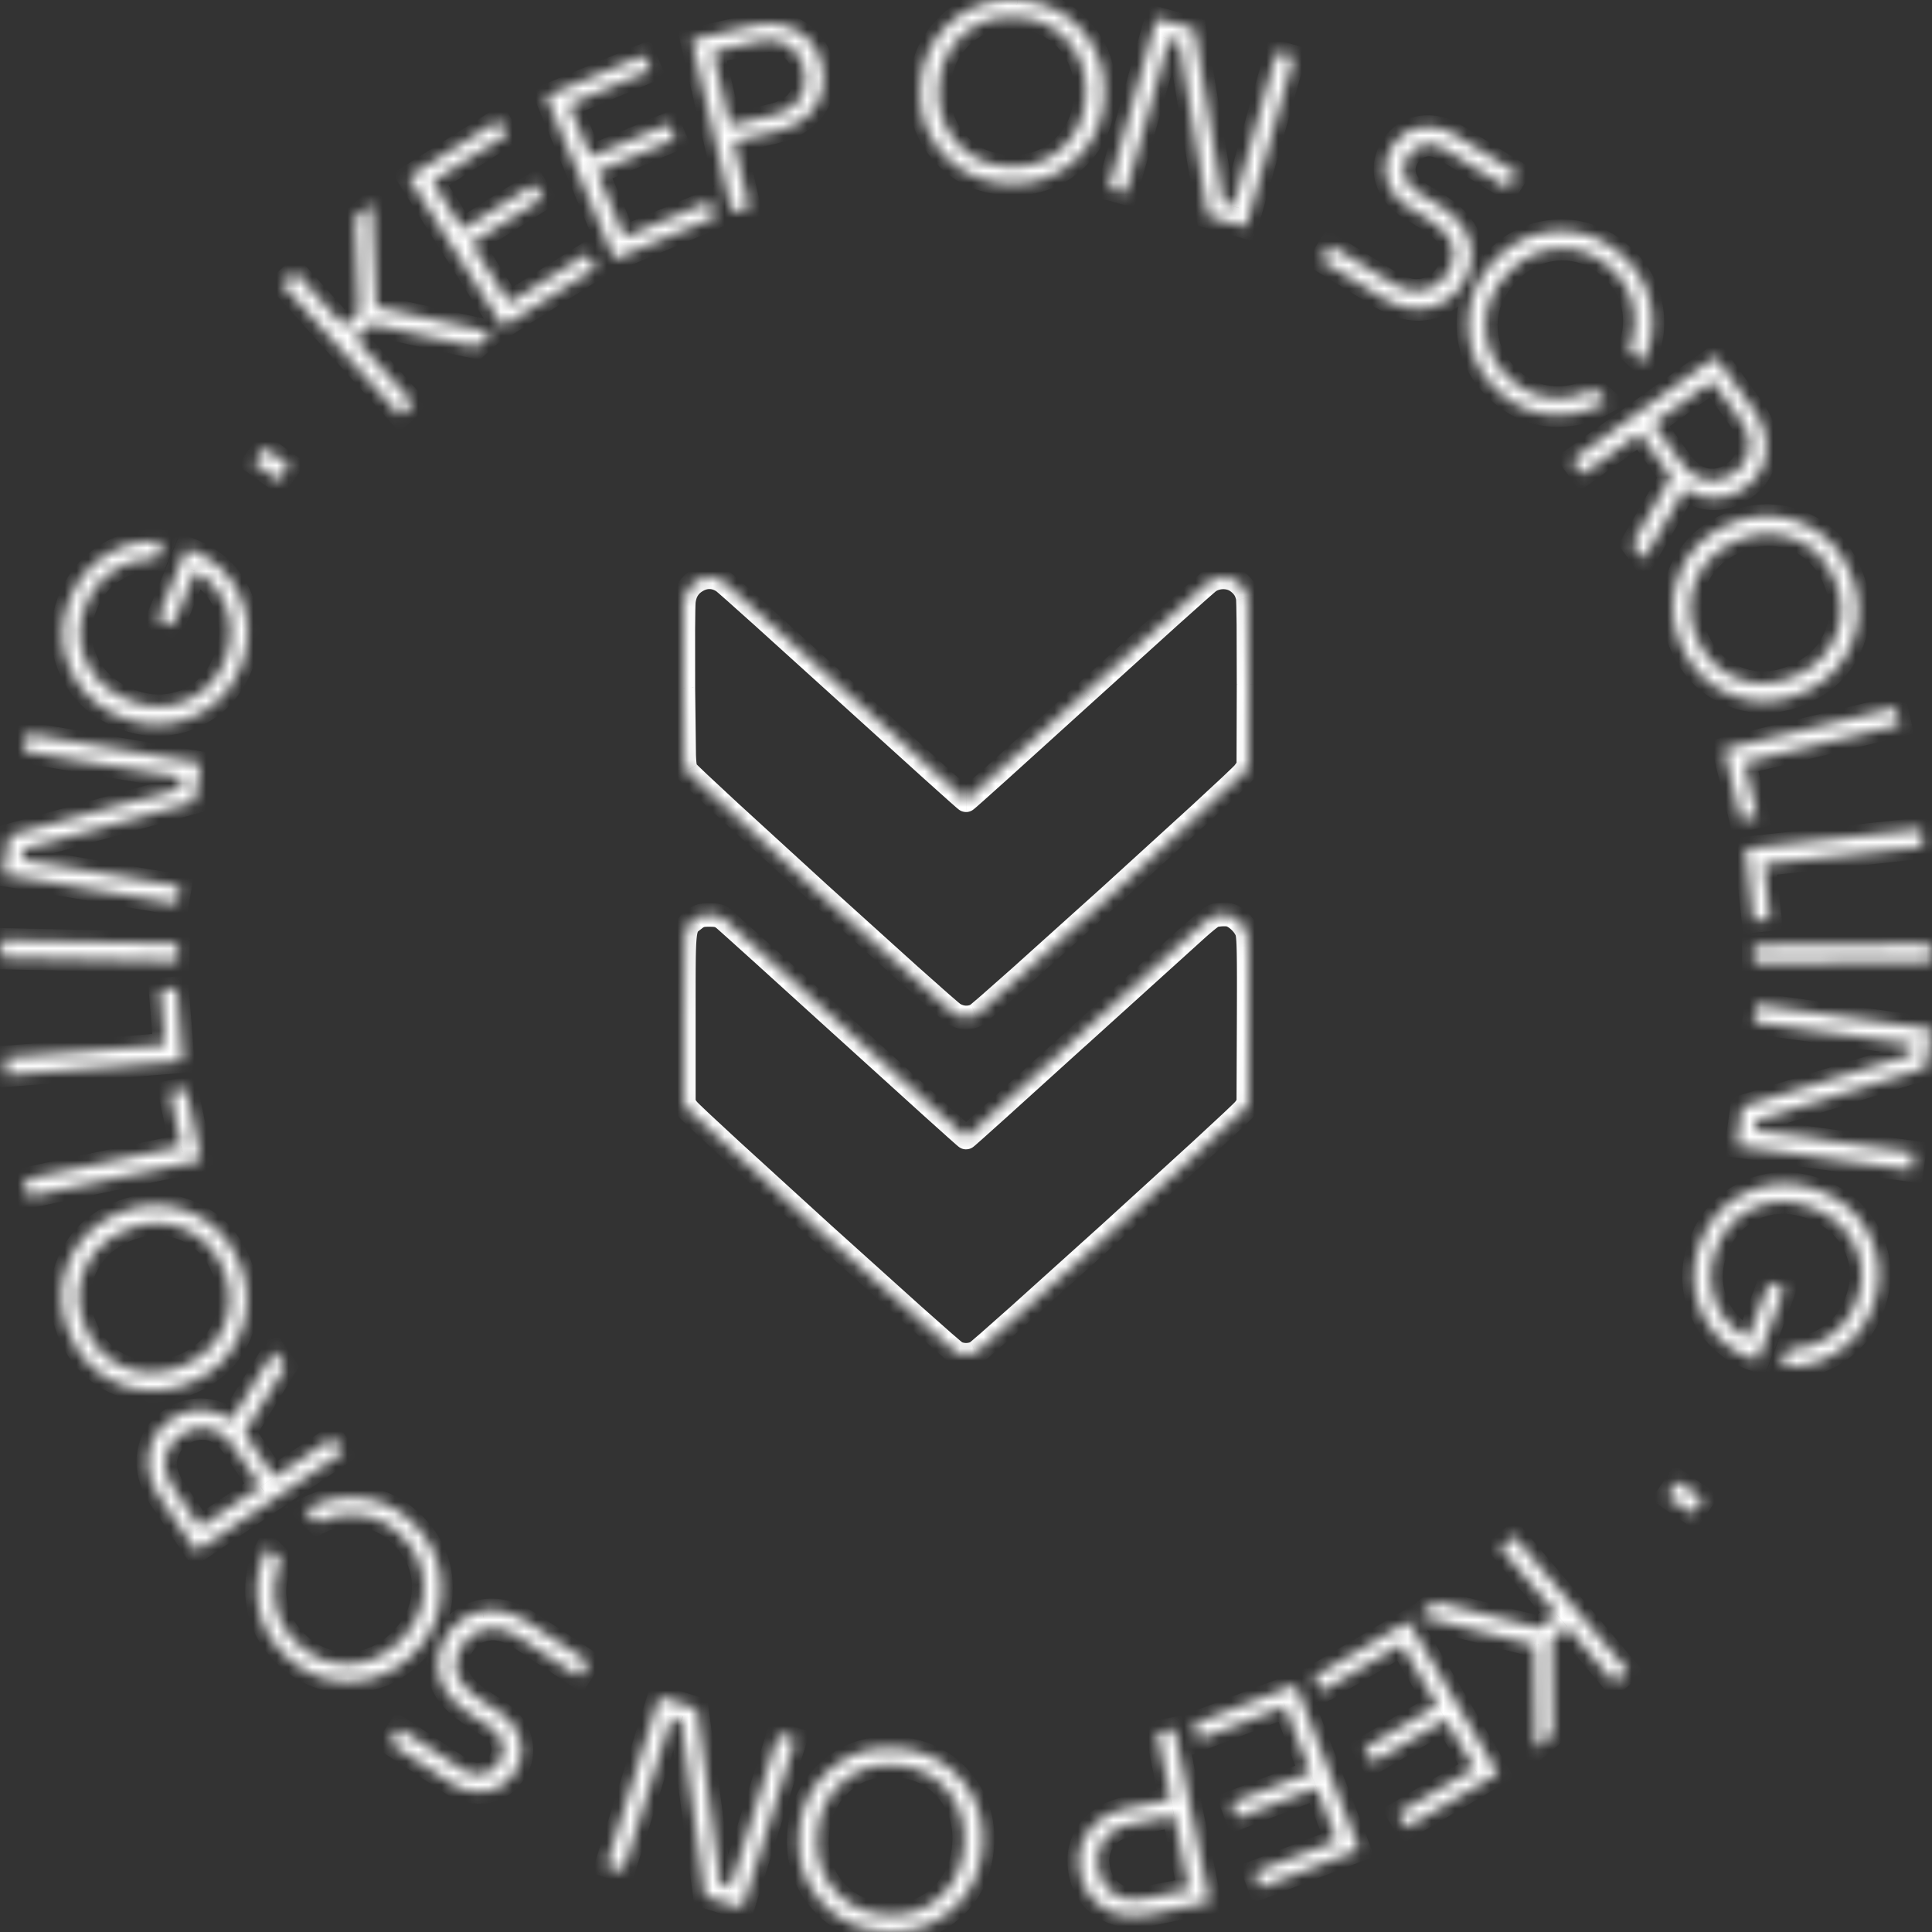 <svg xmlns="http://www.w3.org/2000/svg" width="164" height="164" fill="none" xmlns:v="https://vecta.io/nano"><rect width="100%" height="100%" fill="#333333" stroke="none"/><mask id="A" fill="#fff"><path d="M121.881 135.967l8.838 2.227 1.406-1.186-4.77-5.657 1.146-.967 9.67 11.467-1.146.967-3.997-4.74-1.315 1.109.067 8.053-1.422 1.199-.105-8.78-9.794-2.493 1.422-1.199zm-9.669 7.605l-.71-1.206 8.048-4.739 7.612 12.926-7.773 4.576-.71-1.207 6.48-3.815-2.436-4.136-6.204 3.653-.711-1.206 6.205-3.653-3.045-5.17-6.756 3.977zm-10.435 4.095l-.501-1.307 8.719-3.347 5.378 14.003-8.421 3.232-.502-1.307 7.021-2.695-1.721-4.481-6.722 2.58-.502-1.306 6.722-2.581-2.151-5.601-7.32 2.81zm-5.901 5.784l3.508-.712-1.155-5.683 1.47-.299 2.988 14.7-4.959 1.006c-1.581.321-2.907.155-3.979-.498-1.085-.651-1.761-1.636-2.029-2.956-.273-1.345-.044-2.528.687-3.547s1.888-1.69 3.469-2.011zm1.475 7.66l3.587-.728-1.275-6.272-3.508.712c-1.202.244-2.031.719-2.486 1.423-.466.721-.606 1.538-.42 2.453.181.889.618 1.568 1.313 2.04.684.487 1.614.611 2.79.372zm-29.52-5.586c.183-2.192 1.075-3.971 2.674-5.335s3.515-1.953 5.747-1.766c2.219.187 4.01 1.086 5.374 2.699 1.35 1.612 1.934 3.514 1.75 5.707-.184 2.205-1.076 3.99-2.676 5.355-1.613 1.363-3.528 1.951-5.747 1.765-2.232-.187-4.023-1.087-5.374-2.699s-1.933-3.52-1.749-5.726zm13.991 1.174c.152-1.82-.306-3.377-1.375-4.671s-2.507-2.017-4.314-2.169-3.345.322-4.614 1.419-1.98 2.557-2.132 4.377c-.153 1.834.305 3.398 1.374 4.692s2.507 2.017 4.314 2.168 3.345-.321 4.614-1.419 1.981-2.563 2.134-4.397zm-15.745-9.497l1.431.449-4.481 14.315-3.187-.999-2.006-14.88-.859-.269-4.063 12.979-1.431-.448 4.481-14.315 3.187.998 2.006 14.88.859.269 4.063-12.979zm-20.965-9.307l4.846 3.186-.813 1.237-4.93-3.242c-1.058-.696-2.018-.959-2.878-.791a3.03 3.03 0 0 0-2.055 1.377c-1.113 1.694-.612 3.237 1.505 4.628l1.504.99c.969.637 1.588 1.443 1.857 2.418.258.967.097 1.891-.482 2.771-.601.913-1.405 1.445-2.414 1.596-1.027.154-2.047-.102-3.061-.768l-5.08-3.341.813-1.237 5.147 3.385c.669.44 1.298.598 1.889.476.584-.111 1.051-.434 1.403-.968a1.97 1.97 0 0 0 .289-1.605c-.137-.569-.539-1.073-1.208-1.513l-1.471-.967c-1.493-.981-2.378-2.074-2.656-3.278s-.061-2.346.649-3.427c.74-1.125 1.739-1.808 2.999-2.049 1.248-.249 2.63.125 4.145 1.122zm-19.246-9.721c1.568-.851 3.178-1.184 4.829-.999s3.109.9 4.372 2.144c1.577 1.553 2.369 3.381 2.376 5.483s-.761 3.938-2.305 5.506c-1.553 1.577-3.376 2.383-5.469 2.418-2.102.025-3.947-.743-5.533-2.305-1.245-1.226-1.986-2.658-2.225-4.297-.258-1.638.018-3.229.826-4.772l1.14 1.123c-.528 1.22-.688 2.437-.481 3.652.198 1.224.781 2.314 1.751 3.268 1.283 1.263 2.763 1.878 4.441 1.846 1.669-.041 3.148-.717 4.439-2.028 1.282-1.302 1.93-2.787 1.946-4.456.006-1.678-.633-3.149-1.915-4.412-.988-.973-2.11-1.544-3.365-1.713-1.265-.179-2.503.033-3.715.637l-1.112-1.095zm-4.71-5.92l2.124 3.151 4.975-3.354.838 1.244-12.439 8.384-2.951-4.378c-.894-1.327-1.25-2.607-1.068-3.839.164-1.236.793-2.223 1.888-2.96.807-.544 1.656-.811 2.548-.801s1.736.309 2.534.897l3.675-5.926.917 1.36-3.488 5.631.447.591zm-6.347 4.181l2.169 3.217 5.141-3.465-2.124-3.151c-.686-1.017-1.436-1.605-2.25-1.763s-1.598.015-2.349.522c-.73.492-1.174 1.145-1.332 1.959-.166.804.083 1.697.746 2.681zm-4.655-23.47c2.036-.834 4.025-.85 5.968-.047s3.34 2.241 4.19 4.314c.845 2.06.859 4.064.044 6.012-.82 1.936-2.248 3.321-4.284 4.155-2.048.839-4.044.857-5.987.054-1.948-.816-3.345-2.253-4.19-4.314-.85-2.072-.864-4.076-.044-6.012s2.255-3.323 4.303-4.162zm5.326 12.99c1.69-.692 2.868-1.809 3.533-3.349s.654-3.15-.034-4.828-1.81-2.832-3.365-3.463-3.178-.599-4.869.093c-1.703.698-2.887 1.817-3.552 3.358s-.654 3.15.034 4.827 1.81 2.832 3.365 3.463 3.185.597 4.887-.101zm-1.055-23.248l1.37-.288 1.28 6.066-14.678 3.092-.31-1.468 13.308-2.803-.97-4.599zm-.802-8.704l1.396-.112.496 6.18L.562 91.268l-.12-1.495 13.557-1.085-.376-4.685zm1.49-3.895l-.032 1.5-14.996-.329.032-1.5 14.996.329zm.17-4.872l-.25 1.479-14.79-2.502.556-3.293 14.469-4.002.15-.887-13.409-2.269.25-1.479 14.79 2.502-.556 3.293-14.47 4.002-.15.887 13.409 2.269zm1.119-28.455c1.912.784 3.263 2.13 4.051 4.039.776 1.903.762 3.836-.041 5.798-.839 2.048-2.23 3.474-4.173 4.277s-3.932.787-5.968-.047c-2.048-.84-3.487-2.215-4.318-4.126-.826-1.924-.821-3.903.013-5.939.657-1.604 1.706-2.845 3.147-3.724s3.02-1.233 4.737-1.063l-.599 1.462c-1.312-.034-2.504.292-3.577.976-1.068.672-1.86 1.637-2.375 2.895-.677 1.653-.678 3.238-.003 4.754s1.865 2.623 3.567 3.321c1.69.693 3.31.73 4.86.112 1.555-.63 2.674-1.779 3.357-3.444.602-1.468.667-2.911.196-4.329a5.73 5.73 0 0 0-2.71-3.251L14.677 53.1l-1.295-.531 2.465-6.015.555.228zm8.18-7.248l-.916 1.263-2.105-1.527.916-1.263 2.105 1.527zM40.416 29.47l-8.902-1.954-1.369 1.229 4.943 5.507-1.116 1.002-10.02-11.164 1.116-1.002 4.141 4.614 1.28-1.149-.316-8.047 1.384-1.242.375 8.773 9.866 2.191-1.384 1.242zm9.429-7.907l.747 1.184-7.901 4.981L34.69 15.04l7.63-4.811.747 1.184-6.361 4.011 2.56 4.06 6.091-3.84.747 1.184-6.091 3.84 3.2 5.075 6.632-4.181zm10.386-4.453l.541 1.291-8.616 3.606-5.794-13.836 8.321-3.482.541 1.291-6.937 2.903 1.854 4.427 6.642-2.78.541 1.291-6.642 2.78L53 20.135l7.232-3.027zm5.534-5.917l-3.486.815 1.322 5.647-1.461.341-3.418-14.605L63.65 2.24c1.571-.367 2.902-.24 3.992.381 1.103.618 1.808 1.583 2.115 2.895.313 1.337.119 2.526-.583 3.566s-1.838 1.744-3.409 2.111zm-1.7-7.613l-3.564.833 1.458 6.232 3.486-.815c1.194-.279 2.009-.778 2.444-1.495.445-.734.56-1.555.348-2.464-.207-.883-.664-1.55-1.372-2-.698-.467-1.631-.563-2.8-.29zm29.648 4.651c-.12 2.197-.959 4-2.518 5.411s-3.457 2.054-5.693 1.932c-2.223-.122-4.04-.969-5.45-2.541-1.397-1.572-2.035-3.456-1.916-5.653.12-2.21.96-4.02 2.519-5.431 1.572-1.41 3.47-2.054 5.693-1.932 2.237.122 4.053.97 5.45 2.542s2.035 3.463 1.915 5.673zm-14.019-.767c-.099 1.824.404 3.367 1.511 4.629s2.565 1.943 4.375 2.042 3.334-.418 4.571-1.553 1.905-2.613 2.004-4.437c.1-1.837-.403-3.387-1.51-4.649s-2.565-1.943-4.376-2.042-3.334.418-4.571 1.553-1.905 2.62-2.005 4.457zM95.563 16.4l-1.444-.406 4.056-14.441 3.216.904 2.445 14.815.867.244 3.677-13.093 1.444.406-4.056 14.441-3.215-.904-2.446-14.815-.866-.244L95.563 16.4zm21.528 8.731l-4.941-3.038.775-1.261 5.026 3.09c1.079.663 2.046.898 2.901.704.867-.187 1.537-.667 2.012-1.44 1.061-1.727.513-3.253-1.646-4.58l-1.533-.943c-.988-.608-1.631-1.394-1.93-2.36-.287-.959-.154-1.887.397-2.785.573-.931 1.361-1.488 2.364-1.669 1.022-.186 2.05.039 3.083.675l5.18 3.184-.775 1.261-5.248-3.226c-.681-.419-1.316-.559-1.902-.418-.58.129-1.038.466-1.373 1.011a1.97 1.97 0 0 0-.24 1.613c.154.564.572 1.056 1.253 1.475l1.499.922c1.522.936 2.441 2.001 2.755 3.196s.132 2.343-.545 3.445c-.705 1.147-1.683 1.861-2.935 2.14-1.24.286-2.632-.046-4.177-.995zm19.337 8.931c-1.541.899-3.14 1.282-4.796 1.148s-3.135-.804-4.437-2.008c-1.624-1.504-2.472-3.306-2.544-5.407s.64-3.959 2.134-5.574c1.504-1.624 3.301-2.486 5.392-2.586 2.1-.09 3.968.62 5.602 2.133 1.281 1.186 2.067 2.595 2.356 4.226.309 1.63.083 3.228-.678 4.796l-1.174-1.087c.49-1.236.613-2.458.368-3.666-.236-1.217-.853-2.288-1.851-3.212-1.321-1.223-2.819-1.792-4.495-1.709-1.667.093-3.125.814-4.375 2.165-1.241 1.34-1.843 2.845-1.807 4.514.046 1.678.729 3.128 2.05 4.351 1.018.942 2.157 1.478 3.417 1.609 1.269.14 2.5-.111 3.693-.751l1.145 1.06zm4.984 5.807l-2.219-3.084-4.871 3.504-.876-1.218 12.176-8.76 3.084 4.286c.935 1.299 1.33 2.567 1.186 3.804-.126 1.24-.725 2.246-1.797 3.017-.79.568-1.63.861-2.522.878s-1.744-.256-2.56-.819l-3.492 6.036-.958-1.331 3.314-5.735-.465-.577zm6.216-4.374l-2.266-3.149-5.033 3.621 2.22 3.084c.716.996 1.484 1.56 2.303 1.694s1.596-.064 2.332-.594c.715-.514 1.139-1.18 1.272-1.999.141-.808-.134-1.694-.828-2.657zm5.415 23.301c-2.01.895-3.998.97-5.964.225s-3.406-2.14-4.317-4.186c-.906-2.034-.981-4.037-.224-6.008.762-1.959 2.148-3.386 4.158-4.281 2.022-.9 4.016-.978 5.983-.233 1.971.757 3.41 2.152 4.316 4.186.912 2.046.986 4.049.224 6.008s-2.154 3.389-4.176 4.289zm-5.712-12.825c-1.669.743-2.813 1.894-3.432 3.454s-.559 3.168.178 4.825 1.894 2.777 3.468 3.36 3.195.504 4.863-.239c1.681-.748 2.831-1.902 3.45-3.462s.56-3.168-.178-4.824-1.894-2.777-3.467-3.36-3.201-.502-4.882.247zm1.83 23.326l-1.361.329-1.457-6.026 14.581-3.522.352 1.458-13.22 3.193 1.105 4.568zm1.083 8.737l-1.392.152-.675-6.163 14.911-1.631.163 1.491-13.519 1.479.512 4.672zm-1.364 3.713l-.011-1.5 14.999-.107.012 1.5-15 .107zm0 5.015l.207-1.486 14.856 2.069-.459 3.308-14.346 4.423-.124.892 13.47 1.876-.206 1.486-14.857-2.069.46-3.308 14.345-4.423.124-.892-13.47-1.876zm-.25 28.527c-1.935-.726-3.325-2.032-4.17-3.916-.833-1.879-.877-3.811-.132-5.796.778-2.072 2.126-3.539 4.044-4.399s3.907-.905 5.966-.131c2.072.778 3.552 2.11 4.439 3.996.883 1.898.938 3.877.165 5.936-.609 1.623-1.621 2.896-3.035 3.817s-2.981 1.323-4.703 1.204l.556-1.48c1.312-.005 2.494-.366 3.546-1.082 1.047-.703 1.81-1.692 2.288-2.965.628-1.673.581-3.257-.139-4.752s-1.942-2.567-3.665-3.214c-1.71-.642-3.33-.631-4.861.033-1.536.677-2.62 1.858-3.253 3.543-.557 1.485-.579 2.93-.066 4.333.525 1.408 1.46 2.464 2.805 3.169l1.75-4.663 1.311.493-2.284 6.085-.562-.211zm-7.1 11.744l.882-1.287 2.145 1.469-.882 1.287-2.145-1.469z"/><path fill-rule="evenodd" d="M105.91 50.706c-.147-.603-.36-.928-.86-1.313-.652-.503-1.699-.512-2.418-.022-.276.188-5.008 4.44-10.515 9.449l-10.111 9.106c-.054 0-4.605-4.098-10.112-9.106l-10.489-9.432c-.679-.464-1.426-.514-2.141-.142-.721.375-1.112.961-1.214 1.821-.044.369-.062 3.66-.04 7.314.037 6.265.053 6.666.283 7.049.32.534 22.036 20.275 22.718 20.652.603.333 1.201.369 1.817.109.516-.218 22.204-19.856 22.753-20.603l.383-.521.021-6.987-.074-7.374zm-.071 28.378c-.212-.602-.95-1.303-1.498-1.424-.21-.047-.632-.047-.937-.001-.668.101.263-.709-11.997 10.435l-9.404 8.469c-.048 0-4.594-4.099-10.104-9.11l-10.452-9.446c-.359-.278-.571-.337-1.224-.339-.669-.002-.86.053-1.259.359-.961.739-.917.333-.917 8.426v7.24l.319.448c.476.667 22.342 20.487 22.828 20.692.531.224 1.087.224 1.619 0 .486-.205 22.353-20.025 22.829-20.692l.319-.448.029-7.046c.024-5.827-.003-7.135-.153-7.562z"/></mask><path d="M121.881 135.967l.244-.97-.497-.125-.392.33.645.765zm8.838 2.227l-.245.97.497.125.392-.33-.644-.765zm1.406-1.186l.645.765.764-.645-.644-.764-.765.644zm-4.77-5.657l-.645-.764-.764.644.644.765.765-.645zm1.146-.967l.765-.644-.645-.765-.764.645.644.764zm9.67 11.467l.645.765.764-.645-.644-.764-.765.644zm-1.146.967l-.765.645.645.764.764-.644-.644-.765zm-3.997-4.74l.764-.644-.644-.765-.765.645.645.764zm-1.315 1.109l-.645-.764-.359.303.004.47 1-.009zm.067 8.053l.645.765.359-.303-.004-.47-1 .008zm-1.422 1.199l-1 .012.025 2.118 1.62-1.365-.645-.765zm-.105-8.78l1-.012-.009-.767-.744-.19-.247.969zm-9.794-2.493l-.645-.765-1.487 1.254 1.885.48.247-.969zm-8.247 6.406l-.862.508.508.861.861-.507-.507-.862zm-.71-1.206l-.508-.862-.862.507.508.862.862-.507zm8.048-4.739l.862-.507-.507-.862-.862.508.507.861zm7.612 12.926l.507.861.862-.507-.507-.862-.862.508zm-7.773 4.576l-.862.507.508.862.861-.508-.507-.861zm-.71-1.207l-.508-.861-.862.507.508.862.862-.508zm6.48-3.815l.507.862.862-.507-.507-.862-.862.507zm-2.436-4.136l.862-.507-.507-.862-.862.507.507.862zm-6.204 3.653l-.862.507.507.862.862-.507-.507-.862zm-.711-1.206l-.507-.862-.862.507.508.862.861-.507zm6.205-3.653l.507.862.862-.508-.507-.862-.862.508zm-3.045-5.17l.862-.508-.507-.861-.862.507.507.862zm-17.191 8.072l-.933.358.358.934.934-.359-.359-.933zm-.501-1.307l-.359-.934-.934.359.359.933.934-.358zm8.719-3.347l.934-.359-.359-.933-.933.358.358.934zm5.378 14.003l.359.933.934-.358-.359-.934-.934.359zm-8.421 3.232l-.933.358.358.934.934-.359-.359-.933zm-.502-1.307l-.358-.934-.934.359.359.934.933-.359zm7.021-2.695l.358.934.934-.359-.358-.933-.934.358zm-1.721-4.481l.934-.358-.359-.933-.933.358.358.933zm-6.722 2.58l-.933.359.358.933.934-.358-.359-.934zm-.502-1.306l-.358-.934-.934.358.359.934.933-.358zm6.722-2.581l.358.934.934-.358-.358-.934-.934.358zm-2.151-5.601l.933-.358-.358-.933-.934.358.359.933zm-13.221 8.594l-.199-.98h0l.199.98zm3.508-.712l.199.98.98-.199-.199-.98-.98.199zm-1.155-5.683l-.199-.981-.98.199.199.981.98-.199zm1.47-.299l.98-.199-.2-.98-.979.199.199.98zm2.988 14.7l.198.98.981-.199-.199-.981-.98.2zm-4.959 1.006l-.199-.98h0l.199.98zm-3.979-.498l.52-.854-.006-.004-.514.858zm-2.029-2.956l.98-.199h0l-.98.199zm5.632 2.102l-.199-.98h0l.199.98zm3.587-.728l.199.98.98-.199-.199-.98-.98.199zm-1.275-6.272l.98-.199-.199-.98-.98.199.199.98zm-3.508.712l-.199-.98h0l.199.98zm-2.486 1.423l.84.543h0l-.84-.543zm-.42 2.453l.98-.199h0l-.98.199zm1.313 2.04l.58-.815-.009-.006-.009-.007-.562.828zm-26.73-5.214l.997.083h0l-.997-.083zm8.421-7.101l.084-.996h0l-.084.996zm5.374 2.699l.767-.642-.003-.003-.764.645zm1.75 5.707l.996.083h0l-.996-.083zm-2.676 5.355l.646.763.003-.002-.649-.761zm-5.747 1.765l.084-.996h0l-.084.996zm6.868-7.251l-.997-.083h0l.997.083zm-12.436-1.044l-.996-.083h0l.996.083zm-3.308-8.453l.299-.954-.954-.299-.299.955.954.298zm1.431.449l.954.299.299-.954-.954-.299-.299.954zm-4.481 14.315l-.299.954.954.299.299-.954-.954-.299zm-3.187-.999l-.991.134.085.631.607.19.299-.955zm-2.006-14.88l.991-.134-.085-.63-.607-.19-.299.954zm-.859-.269l.299-.954-.955-.299-.299.954.954.299zm-4.063 12.979l-.299.954.955.299.299-.954-.954-.299zm-1.431-.448l-.954-.299-.299.954.954.299.299-.954zm4.481-14.315l.299-.955-.954-.299-.299.955.954.299zm3.187.998l.991-.134-.085-.63-.607-.19-.299.954zm2.006 14.88l-.991.134.085.63.607.191.299-.955zm.859.269l-.299.955.954.299.299-.955-.954-.299zm-16.903-22.286l-.549.835h0l.549-.835zm4.846 3.186l.836.55.549-.836-.836-.549-.549.835zm-.813 1.237l-.549.836.836.549.549-.835-.836-.55zm-4.93-3.242l-.549.836h0l.549-.836zm-2.878-.791l.182.983.01-.002-.192-.981zm-2.055 1.377l-.836-.549h0l.836.549zm1.505 4.628l.549-.835h0l-.549.835zm1.504.99l-.549.835h0l.549-.835zm1.857 2.418l.966-.258-.002-.008-.964.266zm-.482 2.771l.836.549h0l-.836-.549zm-2.414 1.596l-.148-.989h-.001l.149.989zm-3.061-.768l-.55.835h0l.55-.835zm-5.08-3.341l-.835-.549-.549.835.835.55.549-.836zm.813-1.237l.549-.835-.836-.55-.549.836.836.549zm5.147 3.385l.55-.836h0l-.55.836zm1.889.476l-.187-.982-.008.001-.008.002.202.979zm1.403-.968l.836.549h0l-.836-.549zm-.919-3.118l.55-.835h0l-.55.835zm-1.471-.967l.55-.835h0l-.55.835zm-2.656-3.278l.974-.225h0l-.974.225zm.649-3.427l-.836-.549h0l.836.549zm2.999-2.049l.188.982.007-.002-.195-.98zm-15.101-8.599l-.477-.879-1.186.644.962.948.702-.713zm4.829-.999l-.111.994h0l.111-.994zm4.372 2.144l.702-.712h0l-.702.712zm.071 10.989l-.713-.702h0l.713.702zm-5.469 2.418l.012 1h.005l-.017-1zm-5.533-2.305l-.702.712h0l.702-.712zm-2.225-4.297l.99-.144-.002-.011-.988.155zm.826-4.772l.702-.713-.961-.946-.626 1.195.886.464zm1.14 1.123l.918.397.272-.629-.488-.481-.702.713zm-.481 3.652l.987-.16-.002-.008-.986.168zm1.751 3.268l.702-.713h0l-.702.713zm4.441 1.846l.019 1h.006l-.025-1zm4.439-2.028l.713.702h0l-.713-.702zm1.946-4.456l1 .009v-.005l-1-.004zm-1.915-4.412l-.702.713h0l.702-.713zm-3.365-1.713l-.14.99.006.001.134-.991zm-3.715.637l-.702.712.509.501.639-.318-.446-.895zm-5.821-7.015l.829-.559h0l-.829.559zm2.124 3.151l-.829.559.559.829.829-.559-.559-.829zm4.975-3.354l.829-.559-.559-.829-.829.559.559.829zm.838 1.244l.559.829.829-.558-.559-.83-.829.559zm-12.439 8.384l-.829.559.559.829.829-.559-.559-.829zm-2.951-4.378l-.829.559h0l.829-.559zm-1.068-3.839l.989.146.001-.007.001-.008-.991-.131zm1.888-2.96l.559.829h0l-.559-.829zm5.082.096l-.593.805.872.642.571-.92-.85-.527zm3.675-5.926l.829-.559-.864-1.282-.815 1.314.85.527zm.917 1.36l.85.526.34-.549-.361-.536-.829.559zm-3.488 5.631l-.85-.527-.372.601.443.552.78-.626zm-5.9 4.772l-.829.559h0l.829-.559zm2.169 3.217l-.829.559.559.829.829-.558-.559-.83zm5.141-3.465l.559.83.829-.559-.559-.83-.829.559zm-2.124-3.151l.829-.559h0l-.829.559zm-2.25-1.763l-.191.981h0l.191-.981zm-2.349.522l-.559-.829h0l.559.829zm-1.332 1.959l.979.203.002-.012-.982-.191zm-3.909-20.789l-.379-.925h0l.379.925zm5.968-.047l.382-.924h0l-.382.924zm4.19 4.314l.925-.379h0l-.925.379zm.044 6.012l.921.39.002-.004-.922-.386zm-4.284 4.155l-.379-.925h0l.379.925zm-5.987.054l-.386.922.004.002.382-.924zm-4.19-4.314l-.925.38h0l.925-.38zm-.044-6.012l.921.39h0l-.921-.39zm9.629 8.828l.379.926h0l-.379-.926zm.134-11.64l.376-.926h0l-.376.926zm-4.869.093l.379.926h0l-.379-.926zm-3.552 3.358l-.918-.397h0l.918.397zm.034 4.827l-.925.38h0l.925-.38zm3.365 3.463l-.376.927h0l.376-.927zm3.832-23.349l-.206-.978-.979.206.206.979.978-.206zm1.37-.288l.978-.206-.206-.978-.978.206.206.979zm1.28 6.066l.206.979.979-.206-.206-.979-.979.206zm-14.678 3.092l-.978.206.206.979.978-.206-.206-.979zm-.31-1.468l-.206-.978-.979.206.206.979.978-.207zm13.308-2.803l.206.978.979-.206-.206-.979-.979.206zm-1.772-13.303l-.08-.997-.997.08.08.997.997-.08zm1.396-.112l.997-.08-.08-.996-.997.08.08.997zm.496 6.18l.08.997.997-.08-.08-.997-.997.08zM.562 91.268l-.997.08.08.996.997-.08-.08-.997zm-.12-1.495l-.08-.997-.997.08.08.997.997-.08zm13.557-1.085l.08.997.997-.08-.08-.997-.997.08zm1.115-8.581l1 .022.022-.999-.999-.022-.022 1zm-.032 1.5l-.022 1 1 .022.022-1-1-.022zM.084 81.278l-1-.022-.022.999.999.022.022-1zm.032-1.5l.022-1-1-.022-.022 1 1 .022zm15.166-4.543l.986.167.166-.986-.986-.167-.167.986zm-.25 1.479l-.167.986.986.167.167-.986-.986-.166zM.243 74.213l-.986-.166-.167.986.986.167.167-.986zm.556-3.293l-.267-.964-.613.17-.106.628.986.167zm14.469-4.002l.267.964.613-.17.106-.627-.986-.167zm.15-.887l.986.166.166-.986-.986-.167-.167.986zM2.008 63.761l-.986-.167-.167.986.986.167.167-.986zm.25-1.479l.167-.986-.986-.167-.167.986.986.166zm14.79 2.502l.986.166.167-.986-.986-.167-.167.986zm-.556 3.293l.267.964.614-.17.106-.628-.986-.167zM2.023 72.08l-.267-.964-.613.17-.106.627.986.167zm-.15.887l-.986-.167-.167.986.986.167.167-.986zm14.529-26.186l.379-.925h0l-.379.925zm4.051 4.039l.926-.378-.002-.004-.924.382zm-.041 5.798l-.925-.379h0l.925.379zm-10.141 4.229l-.379.925h0l.379-.925zm-4.318-4.126l-.919.394.002.004.917-.399zm.013-5.939l.925.379h0l-.925-.379zm3.147-3.724l.521.854h0l-.521-.854zm4.737-1.063l.925.379.509-1.242-1.335-.133-.099.995zm-.599 1.462l-.026 1 .689.018.261-.638-.925-.379zm-3.577.976l.533.846.005-.003-.538-.843zm-2.375 2.895l.925.379h0l-.925-.379zm-.003 4.754l.913-.407h0l-.913.407zm3.567 3.321l.379-.925h0l-.379.925zm4.86.112l.37.929.005-.002-.376-.927zm3.357-3.444l.925.379h0l-.925-.379zm.196-4.329l.949-.315-.002-.006-.947.322zm-2.71-3.251l.49-.872-.986-.555-.429 1.047.925.379zM14.677 53.1l-.379.925.925.38.379-.926-.925-.379zm-1.295-.531l-.925-.379-.379.925.925.379.379-.925zm2.465-6.015l.379-.925-.925-.379-.379.925.925.379zm8.735-7.021l.809.587.587-.809-.809-.587-.587.809zm-.916 1.263l-.587.809.809.587.587-.81-.809-.587zm-2.105-1.527l-.809-.587-.587.809.809.587.587-.809zm.916-1.263l.587-.809-.809-.587-.587.809.809.587zm17.939-8.536l-.214.977.501.11.382-.342-.668-.744zm-8.902-1.954l.214-.977-.501-.11-.382.342.668.744zm-1.369 1.229l-.668-.744-.744.668.668.744.744-.668zm4.943 5.507l.668.744.744-.668-.668-.744-.744.668zm-1.116 1.002l-.744.668.668.744.744-.668-.668-.744zM23.952 24.09l-.668-.744-.744.668.668.744.744-.668zm1.116-1.002l.744-.668-.668-.744-.744.668.668.744zm4.141 4.614l-.744.668.668.744.744-.668-.668-.744zm1.28-1.149l.668.744.35-.314-.018-.47-.999.039zm-.316-8.047l-.668-.744-.35.314.018.47.999-.039zm1.384-1.242l.999-.043-.09-2.116-1.576 1.415.668.744zm.375 8.773l-.999.043.033.767.749.166.217-.976zm9.866 2.191l.668.744 1.447-1.299-1.899-.422-.217.976zm8.045-6.665l.846-.533-.533-.846-.846.533.533.846zm.747 1.184l.533.846.846-.533-.533-.846-.846.533zm-7.901 4.981l-.846.533.533.846.846-.533-.533-.846zM34.69 15.041l-.533-.846-.846.533.534.846.846-.533zm7.63-4.811l.846-.533-.533-.846-.846.533.533.846zm.747 1.184l.533.846.846-.533-.534-.846-.846.533zm-6.361 4.011l-.533-.846-.846.533.534.846.846-.533zm2.56 4.06l-.846.533.533.846.846-.533-.533-.846zm6.091-3.84l.846-.533-.533-.846-.846.533.533.846zm.747 1.184l.533.846.846-.533-.533-.846-.846.534zm-6.091 3.84l-.533-.846-.846.533.533.846.846-.533zm3.2 5.075l-.846.534.533.846.846-.533-.533-.846zm17.018-8.634l.922-.386-.386-.922-.922.386.386.922zm.541 1.291l.386.922.923-.386-.386-.923-.922.386zm-8.616 3.606l-.922.386.386.922.922-.386-.386-.922zM46.362 8.171l-.386-.922-.923.386.386.923.922-.386zm8.321-3.482l.922-.386-.386-.922-.922.386.386.922zm.541 1.291l.386.922.923-.386-.386-.923-.922.386zm-6.937 2.903l-.386-.922-.923.386.386.923.922-.386zm1.854 4.427l-.922.386.386.922.922-.386-.386-.922zm6.642-2.78l.922-.386-.386-.922-.922.386.386.923zm.541 1.291l.386.922.923-.386-.386-.923-.922.386zm-6.642 2.78l-.386-.922-.923.386.386.923.922-.386zm2.318 5.534l-.922.386.386.922.922-.386-.386-.923zm12.767-8.943l.228.974h0l-.228-.974zm-3.486.815l-.228-.974-.974.228.228.974.974-.228zm1.322 5.647l.228.974.974-.228-.228-.974-.974.228zm-1.461.341l-.974.228.228.973.974-.227-.228-.974zM58.722 3.391l-.228-.974-.974.228.228.974.974-.228zM63.65 2.24l.228.974h0l-.228-.974zm3.992.381l-.495.869.006.004.489-.872zm2.115 2.895l.974-.228h0l-.974.228zM64.066 3.58l-.228-.974h0l.228.974zm-3.564.833l-.228-.974-.974.228.228.974.974-.228zm1.458 6.232l-.974.228.228.973.974-.227-.228-.974zm3.486-.815l-.228-.974h0l.228.974zm2.444-1.495l-.855-.518h0l.855.518zm.348-2.464l.974-.228h0l-.974.228zm-1.372-2l-.556.831.009.006.01.006.537-.844zm26.847 4.361l-.998-.054h0l.998.054zm-8.211 7.342l.055-.998h0l-.055.999zm-5.45-2.541l-.748.664.003.003.745-.667zm-1.916-5.653l-.998-.054h0l.998.054zm2.519-5.431l-.667-.745-.003.003.671.742zM86.348.017l-.055.999.055-.999zm5.45 2.542l-.748.664h0l.748-.664zM79.694 7.465l-.999-.054h0l.999.054zm12.461.682l-.999-.054h0l.999.054zm-1.51-4.649l.752-.659h0l-.752.659zm-8.947-.489l-.676-.737h0l.676.737zM95.563 16.4l-.271.963.963.271.27-.963-.963-.27zm-1.444-.406l-.963-.27-.27.962.963.271.271-.963zm4.056-14.441l.271-.963-.963-.271-.271.963.963.27zm3.216.904l.986-.163-.103-.628-.613-.172-.27.963zm2.445 14.815l-.986.163.103.628.613.172.27-.963zm.867.244l-.271.963.963.271.27-.963-.962-.27zm3.677-13.093l.271-.963-.963-.271-.271.963.963.27zm1.444.406l.963.27.27-.963-.962-.271-.271.963zm-4.056 14.441l-.271.963.963.271.271-.963-.963-.27zm-3.215-.904l-.987.163.104.628.612.172.271-.963zM100.106 3.55l.987-.163-.104-.628-.612-.172-.271.963zm-.866-.244l.271-.963-.963-.271-.271.963.963.27zm17.851 21.825l-.524.852h0l.524-.852zm-4.941-3.038l-.852-.524-.523.852.851.524.524-.852zm.775-1.261l.524-.852-.852-.524-.524.852.852.524zm5.026 3.09l-.524.852h0l.524-.852zm2.901.704l-.211-.977-.01.002.221.975zm2.012-1.44l.852.524h0l-.852-.524zm-1.646-4.58l-.523.852h0l.523-.852zm-1.533-.943l.524-.852h0l-.524.852zm-1.93-2.36l-.958.287.003.008.955-.295zm.397-2.785l.852.524h0l-.852-.524zm2.364-1.669l.178.984h.001l-.179-.984zm3.083.675l.524-.852h0l-.524.852zm5.18 3.184l.852.524.523-.852-.852-.524-.523.852zm-.775 1.261l-.524.852.852.524.524-.852-.852-.524zm-5.248-3.226l.524-.852h0l-.524.852zm-1.902-.418l.216.976.008-.002.008-.002-.232-.973zm-1.373 1.011l.852.524h0l-.852-.524zm1.013 3.088l.524-.852h0l-.524.852zm1.499.922l-.523.852h0l.523-.852zm2.21 6.641l.852.524h0l-.852-.524zm-2.935 2.14l-.217-.976-.008.002.225.974zm15.16 7.936l.504.864 1.166-.68-.991-.917-.679.734zm-9.233-.861l-.679.734h0l.679-.734zm-.41-10.981l.734.679h0l-.734-.679zm5.392-2.586l-.043-.999h-.005l.048.999zm5.602 2.133l.679-.734h0l-.679.734zm2.356 4.226l-.984.175.002.011.982-.186zm-.678 4.796l-.679.734.99.917.589-1.214-.9-.436zm-1.174-1.087l-.93-.369-.252.637.503.465.679-.734zm.368-3.666l-.982.19.002.009.98-.199zm-1.851-3.212l-.679.734h0l.679-.734zm-4.495-1.709l-.05-.999h-.006l.056.999zm-4.375 2.165l.734.679h0l-.734-.679zm-1.807 4.514l-1 .022v.006l1-.027zm2.05 4.351l.68-.734h0l-.68.734zm3.417 1.609l.109-.994-.006-.001-.103.995zm3.693-.751l.679-.734-.524-.485-.628.338.473.881zm6.129 6.866l.812-.584h0l-.812.584zm-2.219-3.084l.812-.584-.584-.812-.812.584.584.812zm-4.871 3.504l-.811.584.584.812.811-.584-.584-.812zm-.876-1.218l-.584-.812-.812.584.585.812.811-.584zm12.176-8.76l.812-.584-.584-.812-.812.584.584.812zm3.084 4.286l.812-.584h0l-.812.584zm1.186 3.804l-.994-.116-.001.008v.008l.995.101zm-1.797 3.017l.584.812h0l-.584-.812zm-5.082.059l.568-.823-.891-.615-.543.937.866.501zm-3.492 6.036l-.812.584.903 1.255.774-1.338-.865-.501zm-.958-1.331l-.866-.5-.323.56.377.525.812-.584zm3.314-5.735l.866.5.354-.612-.459-.538-.761.649zm5.751-4.951l.812-.584h0l-.812.584zm-2.266-3.149l.812-.584-.584-.812-.812.584.584.812zm-5.033 3.621l-.584-.812-.811.584.584.812.811-.584zm2.22 3.084l.812-.584h0l-.812.584zm4.635 1.1l-.584-.812h0l.584.812zm1.272-1.999l-.985-.172-.002.011.987.161zm4.587 20.644l.407.913h0l-.407-.913zm-10.281-3.961l-.914.407h0l.914-.407zm-.224-6.008l-.932-.362-.002.004.934.358zm4.158-4.281l.407.913h0l-.407-.913zm5.983-.233l.358-.934-.004-.002-.354.935zm4.316 4.186l-.913.407h0l.913-.407zm.224 6.008l-.932-.362h0l.932.362zm-9.888-8.536l.406.914h0l-.406-.914zm5.077 11.4l.407.914h0l-.407-.914zm3.45-3.462l.93.369h0l-.93-.369zm-6.697 15.388l.235.972.972-.235-.235-.972-.972.235zm-1.361.329l-.972.235.235.972.972-.235-.235-.972zm-1.457-6.026l-.235-.972-.972.235.235.972.972-.235zm14.581-3.522l.972-.235-.235-.972-.972.235.235.972zm.352 1.458l.235.972.972-.235-.235-.972-.972.235zm-13.22 3.193l-.234-.972-.973.235.235.972.972-.235zm2.188 13.306l.109.994.994-.109-.109-.994-.994.109zm-1.392.152l-.994.109.109.994.994-.109-.109-.994zm-.675-6.163l-.109-.994-.995.109.11.994.994-.109zm14.911-1.631l.994-.109-.109-.994-.994.109.109.994zm.163 1.491l.109.994.994-.109-.109-.994-.994.109zm-13.519 1.479l-.109-.994-.994.109.109.994.994-.109zm-.852 8.385l-1 .007.007 1 1-.007-.007-1zm-.011-1.5l-.007-1-1.001.007.008 1 1-.007zm14.999-.107l1-.007-.007-1-1 .007.007 1zm.012 1.5l.007 1 1-.007-.007-1-1 .007zm-15 5.122l-.99-.138-.138.99.99.138.138-.99zm.207-1.486l.138-.991-.991-.138-.138.991.991.138zm14.856 2.069l.991.138.138-.99-.991-.138-.138.99zm-.459 3.308l.294.956.608-.187.088-.63-.99-.138zm-14.346 4.423l-.295-.956-.608.188-.087.63.99.138zm-.124.892l-.99-.138-.138.99.99.138.138-.99zm13.47 1.876l.991.138.137-.99-.99-.138-.138.99zm-.206 1.486l-.138.99.99.138.138-.991-.99-.138zm-14.857-2.069l-.99-.138-.138.99.99.138.138-.99zm.46-3.308l-.295-.956-.608.188-.088.63.991.138zm14.345-4.423l.295.956.608-.188.088-.63-.991-.138zm.124-.892l.991.138.137-.99-.99-.138-.138.99zm-13.72 26.651l.352-.936h-.001l-.351.936zm-4.17-3.916l-.914.405.002.004.912-.409zm-.132-5.796l-.936-.352h0l.936.352zm10.01-4.53l.352-.936h0l-.352.936zm4.439 3.996l.907-.422-.002-.004-.905.426zm.165 5.936l-.936-.351h0l.936.351zM151.204 116l-.936-.352-.471 1.256 1.338.093.069-.997zm.556-1.48l-.005-1-.689.003-.243.646.937.351zm3.546-1.082l-.558-.83-.005.003.563.827zm2.288-2.965l.936.352h0l-.936-.352zm-3.804-7.966l.352-.936h0l-.352.936zm-4.861.033l-.398-.917-.006.002.404.915zm-3.253 3.543l.937.351h0l-.937-.351zm-.066 4.333l-.94.343.003.007.937-.35zm2.805 3.169l-.464.886 1.003.525.397-1.06-.936-.351zm1.75-4.663l.352-.936-.937-.351-.351.936.936.351zm1.311.493l.936.351.351-.936-.936-.352-.351.937zm-2.284 6.085l-.352.936.936.352.352-.937-.936-.351zm-7.662 11.533l-.825-.566-.565.825.825.565.565-.824zm.882-1.287l.565-.825-.825-.566-.565.825.825.566zm2.145 1.469l.824.566.566-.825-.825-.565-.565.824zm-.882 1.287l-.566.825.825.566.566-.825-.825-.566zM105.91 50.706l.972-.237h0l-.972.238zm-.86-1.313l-.61.792h0l.61-.792zm-2.418-.022l.564.826h0l-.564-.826zm-10.515 9.449l-.673-.74h0l.673.74zm-10.111 9.106v1-1zm-10.112-9.106l.673-.74h0l-.673.74zm-10.489-9.432l-.564.826h0l.564-.826zm-2.141-.142l-.462-.887h0l.462.887zm-1.214 1.821l-.993-.118h0l.993.118zm-.04 7.314l1-.006h0l-1 .006zm.283 7.049l-.858.514h0l.858-.514zM81.01 86.082l-.484.875h0l.484-.875zm1.817.109l.389.922h0l-.389-.921zm22.753-20.603l-.806-.592h0l.806.592zm.383-.521l.806.592.193-.263.001-.326-1-.003zm.021-6.987l1 .003h0l-1-.003zm-.145 21.004l.943-.333h0l-.943.333zm-1.498-1.424l-.216.976h0l.216-.976zm-.937-.001l-.15-.989h0l.15.989zM91.407 88.094l.673.74h0l-.673-.74zm-19.508-.641l-.673.74h0l.673-.74zm-10.452-9.446l.612-.79h0l-.612.79zm-1.224-.339l.003-1h0l-.003 1zm-1.259.359l-.61-.793h0l.61.793zm-.917 8.426h1 0-1zm0 7.24h-1v.32l.186.261.814-.581zm.319.448l-.814.581h0l.814-.581zm22.828 20.692l.389-.921h0l-.389.921zm1.619 0l-.388-.922v.001l.389.921zm22.829-20.692l.814.581h0l-.814-.581zm.319-.448l.814.581.185-.259.001-.318-1-.004zm.029-7.046l-1-.004h0l1 .004zm15.644 50.29l8.838 2.228.489-1.939-8.838-2.228-.489 1.939zm9.727 2.023l1.407-1.186-1.289-1.529-1.407 1.186 1.289 1.529zm1.527-2.595l-4.771-5.658-1.529 1.29 4.771 5.657 1.529-1.289zm-4.891-4.248l1.147-.967-1.289-1.529-1.147.967 1.289 1.529zm-.262-1.087l9.67 11.467 1.529-1.289-9.67-11.467-1.529 1.289zm9.79 10.058l-1.147.967 1.289 1.529 1.147-.967-1.289-1.529zm.262 1.087l-3.997-4.74-1.529 1.289 3.997 4.74 1.529-1.289zm-5.406-4.86l-1.315 1.109 1.289 1.529 1.315-1.109-1.289-1.529zm-1.67 1.882l.067 8.053 2-.017-.067-8.053-2 .017zm.422 7.28l-1.422 1.199 1.29 1.529 1.422-1.199-1.29-1.529zm.223 1.951l-.105-8.78-2 .024.105 8.78 2-.024zm-.858-9.737l-9.794-2.494-.494 1.939 9.795 2.493.493-1.938zm-9.396-.76l1.422-1.199-1.29-1.529-1.422 1.199 1.29 1.529zm-8.03 5.135l-.711-1.207-1.723 1.015.71 1.207 1.724-1.015zm-1.065.163l8.049-4.739-1.015-1.723-8.049 4.738 1.015 1.724zm6.68-5.093l7.611 12.925 1.724-1.015-7.612-12.925-1.723 1.015zm7.966 11.556l-7.773 4.576 1.014 1.723 7.773-4.576-1.014-1.723zm-6.404 4.93l-.711-1.206-1.723 1.015.71 1.206 1.724-1.015zm-1.065.163l6.48-3.815-1.014-1.723-6.481 3.815 1.015 1.723zm6.835-5.184l-2.436-4.136-1.723 1.015 2.435 4.136 1.724-1.015zm-3.805-4.491l-6.205 3.653 1.015 1.724 6.205-3.653-1.015-1.724zm-4.836 4.007l-.71-1.206-1.723 1.015.71 1.206 1.723-1.015zm-1.064.163l6.204-3.652-1.014-1.724-6.205 3.653 1.015 1.723zm6.559-5.022l-3.045-5.17-1.723 1.015 3.044 5.17 1.724-1.015zm-4.414-5.524l-6.756 3.977 1.014 1.724 6.757-3.978-1.015-1.723zm-15.75 8.575l-.502-1.307-1.867.717.502 1.307 1.867-.717zm-1.077-.015l8.72-3.346-.717-1.868-8.72 3.347.717 1.867zm7.428-3.922l5.378 14.003 1.867-.717-5.378-14.003-1.867.717zm5.953 12.711l-8.421 3.232.717 1.867 8.421-3.232-.717-1.867zm-7.129 3.807l-.502-1.307-1.867.718.502 1.306 1.867-.717zm-1.077-.014l7.02-2.695-.716-1.867-7.021 2.694.717 1.868zm7.596-3.987l-1.721-4.481-1.867.717 1.721 4.481 1.867-.717zm-3.013-5.056l-6.722 2.58.717 1.867 6.721-2.58-.716-1.867zm-5.43 3.155l-.502-1.307-1.867.717.502 1.307 1.867-.717zm-1.077-.015l6.721-2.58-.716-1.867-6.722 2.58.717 1.867zm7.297-3.872l-2.152-5.601-1.867.717 2.152 5.601 1.867-.717zm-3.444-6.176l-7.319 2.809.717 1.867 7.319-2.809-.717-1.867zm-12.664 10.507l3.508-.712-.398-1.96-3.508.712.398 1.96zm4.29-1.891l-1.155-5.684-1.96.399 1.155 5.683 1.96-.398zm-1.936-4.504l1.47-.299-.398-1.96-1.47.298.398 1.961zm.291-1.08l2.988 14.7 1.96-.399-2.988-14.699-1.96.398zm3.769 13.52l-4.959 1.007.398 1.96 4.958-1.006-.397-1.961zm-4.959 1.007c-1.407.286-2.459.116-3.26-.372l-1.041 1.708c1.343.818 2.943.98 4.698.624l-.398-1.96zm-3.266-.376c-.827-.496-1.347-1.232-1.564-2.297l-1.96.399c.32 1.574 1.153 2.808 2.495 3.613l1.029-1.715zm-1.564-2.297c-.224-1.102-.033-1.995.52-2.765l-1.625-1.166c-.91 1.268-1.178 2.74-.855 4.33l1.96-.399zm.52-2.765c.546-.761 1.449-1.328 2.856-1.614l-.398-1.96c-1.755.357-3.165 1.13-4.083 2.408l1.625 1.166zm4.331 6.046l3.587-.728-.398-1.96-3.587.728.398 1.96zm4.368-1.907l-1.275-6.272-1.96.398 1.275 6.272 1.96-.398zm-2.454-7.053l-3.508.712.398 1.96 3.508-.712-.398-1.96zm-3.508.712c-1.344.273-2.47.843-3.127 1.861l1.68 1.085c.253-.392.785-.77 1.845-.986l-.398-1.96zm-3.127 1.86c-.621.961-.793 2.049-.56 3.195l1.96-.398c-.139-.683-.031-1.23.28-1.711l-1.679-1.086zm-.56 3.195c.228 1.122.802 2.038 1.731 2.668l1.123-1.655c-.46-.312-.761-.756-.894-1.411l-1.96.398zm1.713 2.655c.992.707 2.24.808 3.569.538l-.398-1.96c-1.023.208-1.635.061-2.011-.207l-1.16 1.629zm-25.154-5.945c.162-1.943.938-3.473 2.327-4.657l-1.298-1.522c-1.81 1.544-2.817 3.571-3.022 6.013l1.993.166zm2.327-4.657c1.382-1.179 3.029-1.697 5.014-1.53l.167-1.993c-2.479-.208-4.663.451-6.48 2.001l1.298 1.522zm5.014-1.53c1.971.165 3.511.949 4.694 2.348l1.527-1.291c-1.545-1.828-3.587-2.843-6.054-3.05l-.167 1.993zm4.691 2.345c1.172 1.399 1.683 3.037 1.52 4.98l1.993.167c.204-2.441-.452-4.608-1.98-6.432l-1.533 1.285zm1.52 4.98c-.164 1.959-.941 3.495-2.328 4.678l1.298 1.522c1.812-1.546 2.818-3.58 3.023-6.033l-1.993-.167zm-2.325 4.675c-1.398 1.182-3.047 1.698-5.018 1.533l-.167 1.993c2.467.207 4.649-.454 6.476-1.999l-1.291-1.527zm-5.018 1.533c-1.986-.167-3.524-.952-4.691-2.345l-1.533 1.284c1.534 1.831 3.578 2.846 6.057 3.054l.167-1.993zm-4.691-2.345c-1.171-1.398-1.683-3.042-1.519-5.001l-1.993-.166c-.205 2.453.449 4.626 1.979 6.451l1.533-1.284zm12.472-3.826c.172-2.056-.35-3.878-1.601-5.392l-1.542 1.274c.887 1.074 1.282 2.366 1.15 3.951l1.993.167zm-1.601-5.392c-1.255-1.519-2.95-2.356-5.001-2.528l-.167 1.993c1.563.131 2.744.74 3.627 1.809l1.542-1.274zm-5.001-2.528c-2.051-.172-3.862.37-5.352 1.659l1.308 1.513c1.048-.907 2.314-1.31 3.877-1.179l.167-1.993zm-5.352 1.659c-1.485 1.285-2.303 2.995-2.475 5.05l1.993.167c.133-1.585.737-2.793 1.79-3.704l-1.308-1.513zm-2.475 5.05c-.173 2.067.347 3.896 1.599 5.412l1.542-1.274c-.886-1.073-1.282-2.371-1.148-3.971l-1.993-.167zm1.599 5.412c1.255 1.519 2.95 2.356 5.001 2.528l.167-1.993c-1.563-.131-2.744-.74-3.627-1.809l-1.542 1.274zm5.001 2.528c2.051.172 3.862-.371 5.352-1.659l-1.308-1.513c-1.048.906-2.314 1.31-3.877 1.179l-.167 1.993zm5.352-1.659c1.487-1.286 2.303-3.004 2.476-5.07l-1.993-.167c-.134 1.601-.74 2.814-1.792 3.724l1.308 1.513zm-14.564-13.696l1.431.448.598-1.908-1.431-.449-.598 1.909zm.776-.805l-4.481 14.315 1.909.598 4.481-14.315-1.909-.598zm-3.228 13.66l-3.187-.999-.598 1.909 3.187.998.598-1.908zm-2.495-.178l-2.006-14.881-1.982.268 2.007 14.88 1.982-.267zm-2.699-15.701l-.859-.269-.598 1.908.859.269.598-1.908zm-2.112.386l-4.063 12.979 1.909.598 4.063-12.979-1.909-.598zm-2.809 12.324l-1.431-.449-.598 1.909 1.431.448.598-1.908zm-.776.804l4.481-14.315-1.909-.597-4.481 14.315 1.909.597zm3.228-13.659l3.187.998.598-1.908-3.187-.999-.598 1.909zm2.495.178l2.006 14.88 1.982-.267-2.007-14.881-1.982.268zm2.699 15.701l.859.269.598-1.909-.859-.269-.598 1.909zm2.112-.387l4.063-12.979-1.909-.597-4.063 12.979 1.909.597zm-18.406-21.75l4.846 3.187 1.099-1.671-4.846-3.187-1.099 1.671zm4.56 1.802l-.813 1.237 1.671 1.099.813-1.237-1.671-1.099zm.572.951l-4.93-3.242-1.099 1.671 4.93 3.242 1.099-1.671zm-4.93-3.242c-1.18-.776-2.407-1.175-3.62-.938l.384 1.963c.509-.099 1.2.03 2.137.646l1.099-1.671zm-3.609-.94a4.03 4.03 0 0 0-2.709 1.812l1.671 1.099a2.03 2.03 0 0 1 1.401-.944l-.363-1.967zm-2.709 1.812c-.678 1.031-.942 2.155-.574 3.286.351 1.079 1.218 1.972 2.365 2.727l1.099-1.671c-.969-.637-1.411-1.211-1.562-1.675-.134-.412-.092-.906.343-1.568l-1.671-1.099zm1.791 6.013l1.504.989 1.099-1.671-1.504-.989-1.099 1.671zm1.504.989c.798.525 1.247 1.142 1.442 1.848l1.928-.531c-.343-1.243-1.131-2.238-2.271-2.988l-1.099 1.671zm1.44 1.84c.18.676.081 1.308-.351 1.964l1.671 1.099c.726-1.104.947-2.319.612-3.578l-1.933.515zm-.351 1.964c-.457.696-1.021 1.052-1.726 1.157l.295 1.978c1.312-.196 2.357-.904 3.102-2.036l-1.671-1.099zm-1.727 1.157c-.743.112-1.518-.059-2.363-.615l-1.099 1.671c1.183.778 2.448 1.119 3.759.922l-.297-1.978zm-2.363-.615l-5.08-3.341-1.099 1.672 5.08 3.34 1.099-1.671zm-4.794-1.956l.813-1.236-1.671-1.099-.813 1.237 1.671 1.098zm-.572-.95l5.147 3.384 1.099-1.671-5.147-3.384-1.099 1.671zm5.147 3.384c.815.537 1.714.812 2.641.62l-.405-1.958c-.255.053-.616.01-1.137-.333l-1.099 1.671zm2.625.624c.872-.166 1.564-.661 2.052-1.402l-1.671-1.099c-.216.328-.458.48-.754.536l.374 1.965zm2.052-1.402c.477-.726.629-1.543.426-2.388l-1.945.467c.07.293.03.545-.153.822l1.671 1.099zm.426-2.388c-.215-.895-.829-1.587-1.631-2.114l-1.099 1.671c.535.352.726.668.785.91l1.945-.467zm-1.631-2.114l-1.471-.967-1.099 1.671 1.471.967 1.099-1.671zm-1.471-.967c-1.373-.903-2.032-1.807-2.231-2.668l-1.949.45c.357 1.547 1.468 2.828 3.081 3.889l1.099-1.671zm-2.231-2.668c-.213-.924-.058-1.788.511-2.653l-1.671-1.098c-.853 1.297-1.13 2.717-.788 4.201l1.949-.45zm.511-2.653c.6-.912 1.372-1.429 2.351-1.616l-.376-1.965c-1.54.295-2.767 1.144-3.647 2.483l1.671 1.098zm2.358-1.618c.898-.178 2.011.064 3.401.977l1.099-1.671c-1.641-1.079-3.291-1.585-4.89-1.267l.39 1.961zm-14.819-8.7c1.402-.761 2.808-1.045 4.241-.884l.223-1.988c-1.87-.209-3.684.173-5.418 1.114l.954 1.758zm4.241-.884c1.413.158 2.667.765 3.782 1.863l1.403-1.425c-1.412-1.39-3.073-2.214-4.963-2.426l-.223 1.988zm3.782 1.863c1.398 1.377 2.072 2.953 2.077 4.774l2-.007c-.008-2.384-.918-4.463-2.674-6.192l-1.403 1.425zm2.077 4.774c.006 1.825-.649 3.411-2.018 4.8l1.425 1.403c1.719-1.746 2.6-3.83 2.593-6.21l-2 .007zm-2.018 4.8c-1.381 1.402-2.958 2.09-4.773 2.12l.034 2c2.371-.04 4.439-.965 6.164-2.717l-1.425-1.403zm-4.768 2.12c-1.819.022-3.41-.63-4.819-2.018l-1.403 1.425c1.764 1.737 3.861 2.622 6.247 2.593l-.024-2zm-4.819-2.018c-1.098-1.081-1.732-2.317-1.937-3.728l-1.979.289c.272 1.866 1.122 3.495 2.513 4.864l1.403-1.425zm-1.939-3.739c-.223-1.415.01-2.79.724-4.153l-1.772-.928c-.903 1.723-1.221 3.53-.928 5.392l1.976-.311zm-.864-3.904l1.14 1.122 1.403-1.425-1.14-1.123-1.403 1.426zm.924.013c-.599 1.383-.791 2.797-.549 4.217l1.971-.336c-.172-1.009-.044-2.03.413-3.087l-1.836-.794zm-.55 4.209c.235 1.454.931 2.732 2.036 3.82l1.403-1.425c-.833-.82-1.304-1.721-1.465-2.715l-1.974.32zm2.036 3.82c1.459 1.437 3.193 2.172 5.161 2.134l-.038-1.999c-1.388.026-2.614-.471-3.72-1.56l-1.403 1.425zm5.167 2.134c1.955-.048 3.675-.851 5.127-2.326l-1.425-1.404c-1.129 1.147-2.37 1.697-3.751 1.731l.049 1.999zm5.127-2.326c1.445-1.468 2.215-3.195 2.233-5.149l-2-.018c-.013 1.384-.54 2.627-1.658 3.763l1.425 1.404zm2.233-5.154c.007-1.969-.755-3.692-2.213-5.128l-1.403 1.425c1.106 1.089 1.621 2.307 1.617 3.696l2 .007zm-2.213-5.128c-1.127-1.11-2.443-1.791-3.933-1.992l-.268 1.982c1.02.138 1.948.599 2.797 1.435l1.403-1.425zm-3.927-1.991c-1.477-.209-2.919.044-4.3.731l.892 1.791c1.042-.519 2.077-.691 3.129-.542l.28-1.98zm-3.153.914l-1.112-1.094-1.403 1.425 1.111 1.094 1.403-1.425zm-7.352-5.743l2.124 3.151 1.658-1.118-2.124-3.151-1.658 1.118zm3.512 3.421l4.975-3.353-1.118-1.659-4.975 3.354 1.118 1.658zm3.587-3.624l.838 1.244 1.658-1.118-.838-1.244-1.658 1.118zm1.109-.144l-12.439 8.383 1.118 1.659 12.439-8.384-1.118-1.658zm-11.05 8.654l-2.951-4.378-1.658 1.118 2.951 4.378 1.658-1.118zm-2.951-4.378c-.796-1.181-1.044-2.212-.908-3.134l-1.979-.292c-.228 1.543.235 3.071 1.228 4.544l1.658-1.118zm-.906-3.149c.124-.933.582-1.674 1.455-2.262l-1.118-1.659c-1.316.887-2.116 2.121-2.32 3.659l1.983.262zm1.455-2.262c.655-.442 1.308-.638 1.977-.63l.023-2c-1.113-.013-2.159.325-3.118.971l1.118 1.659zm1.977-.63c.659.007 1.304.224 1.953.702l1.186-1.611c-.947-.697-1.992-1.078-3.116-1.091l-.023 2zm3.396.424l3.675-5.926-1.7-1.054-3.675 5.926 1.7 1.054zm1.996-5.894l.917 1.36 1.658-1.118-.917-1.36-1.658 1.118zm.896.274l-3.488 5.631 1.7 1.053 3.488-5.631-1.7-1.053zm-3.418 6.784l.397.524 1.658-1.118a10.53 10.53 0 0 0-.496-.658l-1.56 1.252zm-5.95 4.705l2.169 3.217 1.658-1.118-2.169-3.217-1.658 1.118zm3.557 3.488l5.141-3.465-1.118-1.659-5.141 3.465 1.118 1.659zm5.412-4.854l-2.124-3.151-1.658 1.118 2.124 3.151 1.658-1.118zm-2.124-3.151c-.763-1.132-1.712-1.957-2.888-2.186l-.382 1.963c.452.088 1.004.44 1.612 1.341l1.658-1.118zm-2.888-2.186c-1.1-.214-2.15.035-3.099.675l1.118 1.658c.554-.373 1.071-.473 1.599-.37l.382-1.963zm-3.099.675c-.935.63-1.543 1.505-1.755 2.597l1.963.382c.105-.537.385-.967.91-1.321l-1.118-1.658zm-1.753 2.586c-.241 1.166.15 2.335.896 3.442l1.658-1.118c-.58-.861-.687-1.478-.596-1.919l-1.959-.405zm-2.55-19.662c1.804-.739 3.52-.745 5.207-.047l.764-1.849c-2.199-.909-4.462-.883-6.73.046l.758 1.85zm5.207-.047c1.679.694 2.89 1.925 3.646 3.768l1.851-.758c-.944-2.302-2.526-3.947-4.733-4.859l-.764 1.849zm3.646 3.768c.75 1.83.754 3.558.047 5.247l1.845.772c.924-2.207.898-4.487-.041-6.777l-1.851.758zm.049 5.243c-.712 1.681-1.938 2.88-3.743 3.62l.758 1.85c2.267-.929 3.897-2.499 4.826-4.69l-1.841-.78zm-3.743 3.62c-1.818.745-3.54.751-5.226.055l-.764 1.848c2.201.91 4.47.881 6.748-.053l-.758-1.85zm-5.222.056c-1.689-.707-2.9-1.94-3.65-3.77l-1.851.759c.939 2.29 2.521 3.932 4.729 4.856l.772-1.845zm-3.65-3.77c-.756-1.844-.757-3.57-.049-5.243l-1.841-.78c-.932 2.198-.904 4.48.039 6.782l1.851-.759zm-.049-5.243c.712-1.679 1.943-2.882 3.761-3.627l-.758-1.85c-2.278.933-3.915 2.505-4.844 4.697l1.841.78zm9.087 9.364c1.909-.782 3.294-2.076 4.072-3.879l-1.836-.793c-.552 1.279-1.523 2.218-2.995 2.821l.758 1.851zm4.072-3.879c.781-1.809.754-3.699-.027-5.603l-1.851.758c.595 1.451.59 2.78.041 4.052l1.836.793zm-.027-5.603c-.781-1.905-2.088-3.27-3.915-4.01l-.751 1.853c1.285.521 2.221 1.464 2.816 2.915l1.851-.758zm-3.915-4.01c-1.82-.738-3.715-.688-5.623.094l.758 1.851c1.472-.604 2.823-.615 4.114-.092l.751-1.853zm-5.623.094c-1.919.786-3.311 2.081-4.091 3.886l1.836.793c.551-1.276 1.527-2.219 3.013-2.828l-.758-1.851zm-4.091 3.886c-.781 1.809-.754 3.699.027 5.604l1.851-.759c-.595-1.451-.59-2.78-.041-4.052l-1.836-.793zm.027 5.604c.781 1.904 2.088 3.269 3.915 4.01l.752-1.854c-1.285-.521-2.221-1.464-2.816-2.915l-1.851.759zm3.915 4.01c1.822.738 3.723.684 5.642-.102l-.758-1.851c-1.486.609-2.843.622-4.132.099l-.751 1.854zm4.414-23.297l1.37-.289-.412-1.957-1.37.289.412 1.957zm.185-1.061l1.28 6.067 1.957-.413-1.28-6.066-1.957.413zm2.052 4.882L2.19 100.598l.412 1.958 14.678-3.092-.412-1.957zm-13.493 3.864l-.31-1.468-1.957.413.31 1.467 1.957-.412zm-1.082-.283l13.308-2.803-.412-1.957-13.308 2.803.412 1.957zm14.08-3.988l-.97-4.599-1.957.413.97 4.599 1.957-.413zM13.702 85l1.396-.112-.159-1.994-1.396.112.159 1.994zm.319-1.029l.496 6.18 1.993-.16-.496-6.18-1.994.16zm1.413 5.103L.482 90.271l.159 1.994 14.952-1.196-.159-1.994zM1.559 91.188l-.12-1.495-1.994.16.12 1.495 1.994-.16zM.522 90.77l13.557-1.084-.159-1.994L.362 88.776.522 90.77zm14.474-2.161l-.376-4.685-1.994.16.376 4.685 1.994-.16zm-.882-8.522l-.033 1.5 2 .043.032-1.5-1.999-.043zm.989.522L.106 80.279l-.044 2 14.996.329.044-1.999zM1.084 81.3l.032-1.5-2-.043-.032 1.5 2 .043zm-.989-.521l14.996.329.044-1.999-14.996-.329-.044 2zm14.201-5.709l-.25 1.479 1.972.333.25-1.479-1.972-.333zm.903.66L.41 73.227.076 75.199l14.79 2.502.334-1.972zm-13.971-1.35l.556-3.293-1.972-.333-.556 3.293 1.972.333zm-.163-2.496l14.469-4.002-.533-1.928L.533 69.956l.533 1.928zm15.188-4.8l.15-.888-1.972-.333-.15.888 1.972.333zm-.669-2.04L2.175 62.775l-.334 1.972 13.409 2.269.334-1.972zm-12.59-1.116l.25-1.479-1.972-.333-.25 1.479 1.972.333zm-.903-.66l14.79 2.502.334-1.972-14.79-2.502-.334 1.972zm13.971 1.35l-.556 3.293 1.972.333.556-3.293-1.972-.333zm.163 2.496L1.756 71.116l.533 1.928 14.469-4.002-.533-1.928zm-15.188 4.8l-.15.887 1.972.333.15-.887-1.972-.333zm.669 2.04l13.409 2.269.334-1.972L2.04 71.981l-.334 1.972zm14.316-26.247c1.665.683 2.82 1.834 3.506 3.495l1.848-.764c-.891-2.155-2.437-3.697-4.596-4.582l-.759 1.851zm3.505 3.491c.674 1.652.667 3.313-.041 5.041l1.851.758c.9-2.196.921-4.4.042-6.554l-1.852.755zm-.041 5.041c-.744 1.816-1.948 3.036-3.63 3.732l.764 1.848c2.204-.911 3.782-2.541 4.717-4.822l-1.851-.758zm-3.63 3.732c-1.687.697-3.402.691-5.206-.048l-.759 1.85c2.267.929 4.53.955 6.729.046l-.764-1.848zm-5.206-.048c-1.823-.748-3.06-1.943-3.78-3.6l-1.834.797c.941 2.166 2.583 3.721 4.856 4.653l.759-1.85zm-3.778-3.596c-.714-1.663-.719-3.364.019-5.166l-1.851-.758c-.93 2.27-.944 4.529-.006 6.713l1.838-.789zm.019-5.166c.579-1.412 1.489-2.485 2.743-3.25l-1.042-1.707c-1.628.993-2.816 2.404-3.552 4.199l1.851.758zm2.743-3.25c1.251-.763 2.611-1.071 4.117-.921l.198-1.99c-1.928-.192-3.725.209-5.356 1.204l1.042 1.707zm3.29-2.295l-.599 1.462 1.851.758.599-1.462-1.851-.758zm.352.841c-1.504-.038-2.894.338-4.14 1.133l1.075 1.686c.899-.574 1.894-.848 3.014-.819l.051-1.999zm-4.135 1.129c-1.258.792-2.18 1.927-2.768 3.363l1.851.758c.443-1.081 1.105-1.876 1.982-2.428l-1.065-1.693zm-2.768 3.363c-.772 1.885-.787 3.754.009 5.54l1.827-.814c-.555-1.246-.568-2.546.015-3.968l-1.851-.758zm.009 5.54c.792 1.778 2.189 3.056 4.101 3.84l.759-1.85c-1.493-.612-2.474-1.548-3.033-2.803l-1.827.814zm4.101 3.84c1.905.781 3.795.84 5.61.116l-.741-1.858c-1.285.513-2.636.496-4.111-.108l-.759 1.85zm5.615.114c1.824-.739 3.13-2.097 3.906-3.992l-1.851-.758c-.589 1.437-1.521 2.375-2.807 2.897l.751 1.853zm3.906-3.992c.686-1.675.771-3.364.22-5.023l-1.898.63c.391 1.176.345 2.373-.172 3.635l1.851.758zm.218-5.03c-.563-1.659-1.631-2.937-3.166-3.801l-.98 1.743a4.73 4.73 0 0 1 2.253 2.701l1.894-.643zm-4.582-3.308l-1.888 4.608 1.851.758 1.888-4.608-1.851-.758zm-.584 4.062l-1.295-.531-.759 1.851 1.295.531.759-1.851zm-.749.773l2.464-6.015-1.851-.758-2.465 6.015 1.851.758zm1.16-5.469l.555.228.759-1.851-.555-.228-.759 1.85zm8.305-8.534l-.916 1.263 1.619 1.174.916-1.263-1.619-1.174zm.481 1.04l-2.105-1.527-1.174 1.619 2.105 1.527 1.174-1.619zm-1.882-.13l.916-1.263-1.619-1.174-.916 1.263 1.619 1.174zm-.481-1.041l2.104 1.527 1.174-1.619-2.105-1.527-1.174 1.619zm18.74-10.322l-8.902-1.954-.429 1.953 8.902 1.954.429-1.953zm-9.784-1.722l-1.369 1.229 1.336 1.489 1.369-1.229-1.336-1.489zM29.4 29.413l4.942 5.507 1.489-1.336-4.942-5.507-1.488 1.336zm5.019 4.095l-1.116 1.002 1.336 1.489 1.116-1.002-1.336-1.488zm.296 1.078L24.696 23.423l-1.489 1.336 10.019 11.164 1.489-1.336zM24.62 24.835l1.116-1.002-1.336-1.488-1.116 1.002 1.336 1.488zm-.296-1.078l4.141 4.614 1.489-1.336-4.141-4.614-1.488 1.336zm5.553 4.691l1.28-1.149-1.336-1.489-1.28 1.149 1.336 1.488zm1.611-1.932l-.316-8.047-1.998.078.316 8.047 1.998-.078zm-.647-7.264l1.384-1.242-1.336-1.489-1.384 1.242 1.336 1.489zm-.283-1.944l.375 8.773 1.998-.086-.375-8.773-1.998.085zm1.158 9.706l9.866 2.191.434-1.952-9.867-2.191-.433 1.953zm9.415.47l-1.384 1.242 1.336 1.489 1.384-1.242-1.336-1.489zm7.867-5.387l.747 1.184 1.692-1.067-.747-1.184-1.692 1.067zm1.059-.195l-7.901 4.981 1.067 1.692 7.901-4.981-1.067-1.692zm-6.522 5.294l-8.001-12.688-1.692 1.067 8.001 12.688 1.692-1.067zm-8.314-11.308l7.63-4.81-1.067-1.692-7.63 4.811 1.067 1.692zm6.251-5.123l.747 1.184 1.692-1.067-.747-1.184-1.692 1.067zm1.059-.195l-6.361 4.011 1.067 1.692L43.6 12.26l-1.067-1.692zm-6.674 5.39l2.56 4.06 1.692-1.067-2.561-4.06-1.692 1.067zm3.94 4.373l6.091-3.84-1.067-1.692-6.091 3.84 1.067 1.692zm4.711-4.152l.747 1.184 1.692-1.067-.747-1.184-1.692 1.067zm1.059-.195l-6.091 3.84 1.067 1.692 6.091-3.84-1.067-1.692zm-6.403 5.219l3.201 5.075 1.692-1.067-3.201-5.075-1.692 1.067zm4.58 5.388l6.632-4.181-1.067-1.692-6.632 4.181 1.067 1.692zm15.562-9.094l.541 1.291 1.845-.772-.541-1.291-1.845.772zm1.077-.017l-8.616 3.606.772 1.845 8.616-3.606-.772-1.845zm-7.307 4.142L47.284 7.785l-1.845.773 5.794 13.836 1.845-.773zm-6.33-12.527l8.321-3.482-.772-1.845-8.321 3.482.772 1.845zm7.012-4.019l.541 1.291 1.845-.772-.541-1.291-1.845.773zm1.077-.017L47.9 7.961l.772 1.845 6.937-2.903-.772-1.845zM47.364 9.27l1.854 4.427 1.845-.772-1.854-4.428-1.845.773zm3.162 4.964l6.642-2.78-.772-1.845-6.642 2.78.772 1.845zm5.333-3.316l.541 1.291 1.845-.773-.541-1.291-1.845.772zm1.077-.017l-6.642 2.78.772 1.845 6.642-2.78-.772-1.845zm-7.178 4.088l2.318 5.534 1.845-.773-2.318-5.534-1.845.773zm3.626 6.071l7.232-3.027-.772-1.845-7.232 3.027.772 1.845zm12.153-10.84l-3.486.815.455 1.947 3.486-.815-.455-1.947zm-4.232 2.016l1.322 5.647 1.947-.456-1.322-5.647-1.947.456zm2.068 4.446l-1.461.341.455 1.948 1.461-.341-.455-1.948zm-.259 1.087L59.696 3.164l-1.947.456 3.418 14.605 1.947-.456zM58.95 4.365l4.927-1.152-.455-1.947-4.927 1.152.455 1.947zm4.927-1.152c1.398-.327 2.455-.188 3.269.276l.99-1.738c-1.367-.779-2.971-.894-4.715-.486l.455 1.947zm3.275.28c.841.472 1.383 1.192 1.63 2.25l1.947-.456c-.366-1.565-1.234-2.774-2.6-3.539l-.978 1.745zm1.63 2.25c.256 1.095.092 1.993-.438 2.779l1.658 1.118c.873-1.294 1.097-2.773.727-4.353l-1.947.456zm-.438 2.779c-.524.777-1.409 1.37-2.807 1.697l.455 1.947c1.744-.408 3.131-1.222 4.01-2.526l-1.658-1.118zm-4.507-5.916l-3.564.833.455 1.948 3.564-.833-.455-1.948zm-4.31 2.035l1.458 6.232 1.947-.456-1.458-6.232-1.947.456zm2.66 6.978l3.486-.815-.455-1.947-3.486.815.455 1.948zm3.486-.815c1.335-.312 2.444-.915 3.071-1.951l-1.711-1.036c-.242.399-.762.793-1.816 1.04l.455 1.947zm3.071-1.951c.593-.978.733-2.071.466-3.21l-1.947.456c.159.679.067 1.228-.229 1.718l1.711 1.036zm.466-3.21c-.261-1.115-.861-2.013-1.809-2.616l-1.074 1.687c.469.298.783.734.935 1.385l1.947-.456zm-1.79-2.604c-1.012-.677-2.263-.741-3.583-.433l.455 1.948c1.017-.238 1.633-.109 2.016.148l1.112-1.663zm25.293 5.138c-.106 1.947-.837 3.499-2.19 4.723l1.342 1.483c1.764-1.596 2.712-3.651 2.845-6.098l-1.997-.109zm-2.19 4.723c-1.347 1.219-2.978 1.784-4.968 1.675l-.109 1.997c2.484.136 4.648-.587 6.419-2.189l-1.342-1.483zm-4.968 1.675c-1.975-.108-3.537-.847-4.76-2.21L79.307 13.7c1.597 1.782 3.668 2.737 6.14 2.872l.109-1.997zm-4.757-2.207c-1.213-1.365-1.771-2.987-1.665-4.935l-1.997-.109c-.133 2.446.586 4.593 2.167 6.372l1.495-1.328zm-1.665-4.935c.107-1.962.839-3.52 2.191-4.743l-1.342-1.483c-1.766 1.597-2.713 3.66-2.846 6.118l1.997.109zm2.188-4.74c1.363-1.222 2.997-1.786 4.971-1.678l.109-1.997c-2.472-.135-4.634.589-6.416 2.186l1.335 1.489zm4.971-1.678c1.99.109 3.55.849 4.757 2.207l1.495-1.328C90.96.109 88.887-.846 86.403-.982l-.109 1.997zm4.757 2.207c1.212 1.364 1.77 2.992 1.664 4.955l1.997.109c.134-2.458-.584-4.611-2.166-6.392l-1.495 1.328zM78.695 7.41c-.112 2.06.463 3.866 1.757 5.343l1.504-1.318c-.918-1.048-1.351-2.328-1.264-3.916l-1.997-.109zm1.757 5.343c1.299 1.482 3.018 2.269 5.073 2.382l.109-1.997c-1.566-.086-2.764-.66-3.678-1.703l-1.504 1.318zm5.073 2.382c2.055.112 3.849-.482 5.302-1.814l-1.352-1.474c-1.021.937-2.275 1.377-3.841 1.291l-.109 1.997zm5.302-1.814c1.447-1.327 2.215-3.06 2.327-5.12l-1.997-.109c-.086 1.588-.655 2.813-1.681 3.754l1.352 1.474zm2.327-5.12c.113-2.071-.46-3.884-1.756-5.363l-1.504 1.318c.917 1.046 1.35 2.332 1.263 3.936l1.997.109zm-1.756-5.363C90.099 1.356 88.38.569 86.325.456l-.109 1.997c1.566.086 2.764.66 3.678 1.703l1.504-1.318zM86.325.456c-2.055-.112-3.849.482-5.302 1.814l1.352 1.474c1.021-.937 2.275-1.377 3.841-1.291l.109-1.997zM81.023 2.27c-1.449 1.329-2.215 3.069-2.328 5.14l1.997.109c.087-1.604.658-2.835 1.683-3.774L81.023 2.27zm14.81 13.167l-1.444-.406-.541 1.925 1.444.406.541-1.925zm-.752.827l4.056-14.441-1.926-.541-4.056 14.441 1.925.541zm2.823-13.749l3.215.904.541-1.925L98.445.59l-.541 1.925zm2.499.104l2.446 14.815 1.973-.326-2.446-14.815-1.973.326zm3.162 15.614l.866.243.541-1.925-.866-.244-.541 1.925zm2.099-.449l3.678-13.093-1.926-.541-3.677 13.093 1.925.541zm2.444-12.401l1.444.406.542-1.925-1.444-.406-.542 1.925zm.752-.827l-4.056 14.441 1.926.541 4.056-14.441-1.926-.541zm-2.822 13.749l-3.216-.904-.541 1.925 3.215.904.542-1.925zm-2.5-.104l-2.445-14.815-1.973.326 2.445 14.815 1.973-.326zm-3.161-15.614l-.866-.244-.541 1.925.866.244.541-1.925zm-2.1.449L94.6 16.13l1.925.541 3.678-13.093-1.926-.541zm19.338 21.243l-4.941-3.038-1.048 1.704 4.941 3.038 1.048-1.704zm-4.613-1.662l.775-1.261-1.704-1.047-.775 1.261 1.704 1.047zm-.601-.933l5.026 3.09 1.048-1.704-5.026-3.09-1.048 1.704zm5.026 3.09c1.203.739 2.442 1.101 3.647.827l-.443-1.95c-.506.115-1.201.007-2.156-.58l-1.048 1.704zm3.637.829c1.139-.246 2.038-.895 2.652-1.893l-1.704-1.047c-.336.546-.778.858-1.371.986l.423 1.955zm2.652-1.893c.646-1.051.876-2.183.474-3.302-.384-1.068-1.278-1.935-2.448-2.654l-1.047 1.704c.988.607 1.447 1.168 1.612 1.626.147.407.12.903-.295 1.578l1.704 1.047zm-1.974-5.956l-1.533-.943-1.048 1.704 1.534.943 1.047-1.704zm-1.533-.943c-.814-.5-1.282-1.103-1.498-1.804l-1.911.59c.38 1.232 1.199 2.202 2.361 2.917l1.048-1.704zm-1.496-1.795c-.2-.67-.12-1.305.291-1.974l-1.704-1.047c-.692 1.126-.876 2.347-.503 3.595l1.916-.573zm.291-1.974c.436-.709.988-1.082 1.69-1.209l-.356-1.968c-1.305.236-2.329.975-3.038 2.13l1.704 1.047zm1.691-1.209c.739-.134 1.519.013 2.381.543l1.047-1.704c-1.206-.741-2.481-1.044-3.786-.807l.358 1.968zm2.381.543l5.179 3.184 1.047-1.704-5.179-3.184-1.047 1.704zm4.851 1.809l-.775 1.261 1.704 1.047.775-1.261-1.704-1.047zm.6.933l-5.247-3.226-1.048 1.704 5.248 3.226 1.047-1.704zm-5.247-3.226c-.831-.511-1.738-.759-2.659-.539l.465 1.945c.253-.06.615-.029 1.146.298l1.048-1.704zm-2.643-.543c-.866.192-1.543.707-2.008 1.463l1.704 1.047c.206-.335.444-.493.737-.558l-.433-1.952zm-2.008 1.463c-.455.74-.582 1.562-.353 2.4l1.93-.527c-.08-.29-.047-.543.127-.826l-1.704-1.047zm-.353 2.4c.242.888.877 1.561 1.694 2.063l1.048-1.704c-.546-.336-.747-.645-.812-.886l-1.93.527zm1.694 2.063l1.5.922 1.047-1.704-1.499-.922-1.048 1.704zm1.5.922c1.4.861 2.086 1.744 2.311 2.598l1.934-.509c-.404-1.536-1.554-2.783-3.198-3.793l-1.047 1.704zm2.311 2.598c.241.917.112 1.786-.43 2.667l1.704 1.047c.813-1.322 1.047-2.75.66-4.223l-1.934.509zm-.43 2.667c-.571.93-1.327 1.47-2.3 1.688l.435 1.952c1.53-.341 2.73-1.228 3.569-2.592l-1.704-1.047zm-2.308 1.689c-.892.206-2.012-.002-3.428-.873l-1.048 1.704c1.673 1.029 3.338 1.484 4.926 1.118l-.45-1.949zm14.881 8.046c-1.378.804-2.774 1.131-4.212 1.015l-.161 1.993c1.876.152 3.677-.286 5.381-1.281l-1.008-1.727zm-4.212 1.015c-1.417-.115-2.689-.682-3.837-1.745l-1.359 1.468c1.454 1.346 3.14 2.118 5.035 2.271l.161-1.993zm-3.837-1.745c-1.44-1.333-2.162-2.888-2.224-4.707l-1.999.068c.081 2.383 1.055 4.433 2.864 6.107l1.359-1.468zm-2.224-4.707c-.063-1.825.544-3.429 1.868-4.86l-1.467-1.358c-1.665 1.798-2.481 3.909-2.4 6.287l1.999-.068zm1.868-4.86c1.337-1.444 2.893-2.18 4.705-2.266l-.095-1.998c-2.369.113-4.407 1.101-6.077 2.906l1.467 1.358zm4.701-2.266c1.817-.078 3.428.524 4.879 1.868l1.359-1.468c-1.817-1.682-3.94-2.501-6.324-2.398l.086 1.998zm4.879 1.868c1.131 1.047 1.803 2.263 2.052 3.666l1.969-.349c-.33-1.857-1.23-3.459-2.662-4.785l-1.359 1.468zm2.054 3.678c.266 1.408.076 2.789-.595 4.173l1.799.873c.849-1.75 1.111-3.566.761-5.418l-1.965.372zm.984 3.876l-1.175-1.087-1.358 1.468 1.174 1.087 1.359-1.468zm-.924.015c.555-1.401.704-2.82.418-4.233l-1.96.397c.203 1.003.107 2.028-.318 3.098l1.86.737zm.42-4.224c-.28-1.447-1.015-2.702-2.153-3.756l-1.359 1.468c.858.794 1.357 1.68 1.548 2.668l1.964-.38zm-2.153-3.756c-1.503-1.391-3.259-2.072-5.225-1.974l.099 1.998c1.387-.069 2.628.389 3.767 1.444l1.359-1.468zm-5.231-1.973c-1.953.109-3.646.964-5.053 2.484l1.468 1.358c1.093-1.181 2.316-1.768 3.696-1.845l-.111-1.997zm-5.053 2.484c-1.398 1.511-2.115 3.261-2.073 5.215l2-.043c-.03-1.384.458-2.643 1.541-3.813l-1.468-1.358zm-2.073 5.22c.054 1.968.869 3.666 2.371 5.057l1.359-1.468c-1.14-1.055-1.692-2.256-1.73-3.644l-2 .055zm2.371 5.057c1.161 1.074 2.497 1.715 3.993 1.87l.206-1.989c-1.024-.106-1.966-.538-2.84-1.348l-1.359 1.468zm3.986 1.869c1.483.163 2.917-.134 4.276-.864l-.946-1.762c-1.026.551-2.055.754-3.111.638l-.219 1.988zm3.123-1.011l1.145 1.06 1.359-1.468-1.145-1.06-1.359 1.468zm7.621 5.548l-2.219-3.084-1.624 1.168 2.22 3.084 1.623-1.168zm-3.615-3.312l-4.871 3.504 1.168 1.623 4.871-3.504-1.168-1.623zm-3.475 3.732l-.876-1.218-1.623 1.168.876 1.218 1.623-1.168zm-1.104.178l12.176-8.76-1.168-1.623-12.176 8.76 1.168 1.624zm10.781-8.988l3.084 4.286 1.623-1.168-3.084-4.286-1.623 1.168zm3.084 4.286c.831 1.156 1.111 2.179 1.003 3.104l1.987.232c.181-1.549-.329-3.062-1.367-4.504l-1.623 1.168zm1.002 3.119c-.095.937-.531 1.691-1.386 2.306l1.168 1.624c1.289-.927 2.051-2.184 2.207-3.728l-1.989-.202zm-1.386 2.306c-.641.461-1.287.677-1.957.69l.039 2c1.113-.021 2.147-.391 3.086-1.066l-1.168-1.623zm-1.957.69c-.658.013-1.309-.184-1.973-.642l-1.136 1.646c.968.668 2.024 1.017 3.148.996l-.039-2zm-3.407-.32l-3.492 6.036 1.731 1.002 3.493-6.036-1.732-1.002zm-1.814 5.952l-.958-1.331-1.624 1.168.958 1.331 1.624-1.168zm-.904-.247l3.314-5.735-1.732-1.001-3.314 5.735 1.732 1.001zm3.209-6.885l-.414-.512-1.623 1.168c.125.175.302.392.516.643l1.521-1.299zm5.802-4.885l-2.266-3.149-1.624 1.168 2.267 3.149 1.623-1.168zm-3.662-3.377l-5.033 3.621 1.168 1.624 5.033-3.621-1.168-1.623zm-5.26 5.017l2.219 3.084 1.624-1.168-2.22-3.084-1.623 1.168zm2.219 3.084c.798 1.109 1.771 1.904 2.954 2.097l.322-1.974c-.455-.074-1.017-.408-1.652-1.291l-1.624 1.168zm2.954 2.097c1.106.18 2.148-.101 3.077-.769l-1.168-1.623c-.542.39-1.055.505-1.587.419l-.322 1.974zm3.077-.769c.915-.658 1.496-1.552 1.675-2.65l-1.974-.322c-.088.54-.355.979-.869 1.348l1.168 1.624zm1.673-2.639c.205-1.172-.221-2.33-1.001-3.413l-1.623 1.168c.606.843.732 1.457.654 1.9l1.97.345zm3.195 19.558c-1.781.793-3.496.85-5.203.204l-.708 1.87c2.225.843 4.486.75 6.725-.247l-.814-1.827zm-5.203.204c-1.7-.644-2.947-1.838-3.758-3.658l-1.827.814c1.013 2.272 2.643 3.869 4.877 4.715l.708-1.87zm-3.758-3.658c-.804-1.806-.859-3.534-.203-5.243l-1.868-.717c-.857 2.234-.763 4.512.244 6.773l1.827-.814zm-.205-5.239c.662-1.701 1.851-2.937 3.633-3.73l-.814-1.827c-2.238.996-3.82 2.615-4.683 4.832l1.864.725zm3.633-3.73c1.795-.799 3.516-.858 5.221-.212l.709-1.87c-2.227-.843-4.495-.746-6.744.255l.814 1.827zm5.217-.213c1.71.656 2.957 1.853 3.762 3.66l1.827-.814c-1.008-2.262-2.638-3.856-4.872-4.713l-.717 1.867zm3.762 3.66c.811 1.82.864 3.546.205 5.239l1.864.725c.866-2.226.77-4.505-.242-6.778l-1.827.814zm.205 5.239c-.661 1.7-1.855 2.939-3.651 3.738l.814 1.827c2.249-1.001 3.838-2.621 4.701-4.84l-1.864-.725zm-9.363-9.087c-1.884.839-3.23 2.173-3.954 3.999l1.859.738c.513-1.294 1.455-2.262 2.908-2.909l-.813-1.827zm-3.954 3.999c-.727 1.832-.644 3.72.194 5.6l1.827-.814c-.638-1.433-.673-2.761-.162-4.049l-1.859-.738zm.194 5.6c.838 1.88 2.185 3.206 4.033 3.891l.696-1.875c-1.3-.482-2.264-1.397-2.902-2.83l-1.827.814zm4.033 3.891c1.841.683 3.734.576 5.618-.263l-.813-1.827c-1.454.647-2.804.699-4.109.215l-.696 1.875zm5.618-.263c1.895-.843 3.248-2.18 3.973-4.007l-1.859-.737c-.513 1.292-1.46 2.264-2.927 2.917l.813 1.827zm3.973-4.007c.726-1.831.643-3.72-.195-5.6l-1.827.814c.638 1.432.674 2.761.163 4.049l1.859.737zm-.195-5.6c-.837-1.88-2.185-3.206-4.033-3.891l-.695 1.875c1.3.482 2.263 1.397 2.901 2.83l1.827-.814zm-4.033-3.891c-1.843-.684-3.742-.573-5.636.271l.813 1.827c1.468-.653 2.824-.707 4.128-.223l.695-1.875zm-3.634 23.538l-1.361.329.47 1.944 1.361-.329-.47-1.944zm-.154 1.066l-1.457-6.026-1.944.47 1.457 6.026 1.944-.47zm-2.194-4.819l14.581-3.521-.47-1.944-14.581 3.521.47 1.944zm13.374-4.258l.352 1.458 1.944-.47-.352-1.458-1.944.47zm1.09.251l-13.22 3.193.469 1.944 13.22-3.193-.469-1.944zm-13.958 4.4l1.105 4.568 1.944-.47-1.105-4.568-1.944.47zm3.051 12.076l-1.391.152.217 1.988 1.392-.152-.218-1.988zm-.289 1.037l-.675-6.163-1.988.218.675 6.163 1.988-.218zm-1.561-5.06l14.911-1.631-.217-1.988-14.911 1.631.217 1.988zm13.809-2.516l.163 1.491 1.988-.218-.163-1.491-1.988.218zm1.048.388l-13.519 1.479.218 1.988 13.519-1.479-.218-1.988zm-14.404 2.582l.512 4.672 1.988-.218-.512-4.672-1.988.218zm1.142 8.269l-.011-1.5-2 .015.011 1.5 2-.015zm-1.004-.493l15-.107-.015-2-14.999.107.014 2zm13.993-1.099l.011 1.5 2-.015-.012-1.5-1.999.015zm1.003.493l-14.999.107.014 2 15-.107-.015-2zm-14.001 6.26l.206-1.486-1.981-.275-.206 1.486 1.981.275zm-.922-.633l14.857 2.069.275-1.981-14.856-2.069-.276 1.981zm14.004.941l-.46 3.308 1.981.275.46-3.308-1.981-.275zm.236 2.49l-14.346 4.423.59 1.911 14.345-4.423-.589-1.911zm-15.041 5.241l-.124.891 1.981.275.124-.891-1.981-.275zm.728 2.019l13.47 1.876.276-1.981-13.47-1.876-.276 1.981zm12.618.748l-.207 1.486 1.981.275.207-1.486-1.981-.275zm.922.633l-14.857-2.069-.276 1.981 14.857 2.069.276-1.981zm-14.005-.941l.46-3.308-1.981-.275-.459 3.308 1.98.275zm-.236-2.49l14.346-4.423-.589-1.911-14.346 4.423.589 1.911zm15.042-5.241l.124-.891-1.981-.275-.124.891 1.981.275zm-.729-2.019l-13.47-1.876-.276 1.981 13.47 1.876.276-1.981zm-13.507 26.705a6.16 6.16 0 0 1-3.609-3.389l-1.824.818a8.15 8.15 0 0 0 4.73 4.443l.703-1.872zm-3.607-3.385c-.723-1.632-.765-3.292-.109-5.04l-1.873-.703c-.834 2.222-.789 4.426.154 6.553l1.828-.81zm-.109-5.04c.689-1.837 1.856-3.093 3.516-3.838l-.818-1.825c-2.176.976-3.705 2.653-4.571 4.96l1.873.703zm3.516-3.838c1.666-.747 3.38-.793 5.206-.107l.703-1.872c-2.294-.862-4.557-.82-6.727.154l.818 1.825zm5.206-.107c1.845.693 3.117 1.851 3.886 3.485l1.809-.851c-1.005-2.137-2.693-3.643-4.992-4.506l-.703 1.872zm3.884 3.481c.763 1.642.819 3.341.135 5.164l1.872.703c.862-2.297.808-4.555-.194-6.71l-1.813.843zm.135 5.164c-.537 1.429-1.415 2.528-2.645 3.33l1.092 1.676c1.598-1.041 2.743-2.487 3.425-4.303l-1.872-.703zm-2.645 3.33c-1.227.801-2.578 1.149-4.087 1.044l-.139 1.995c1.933.134 3.718-.32 5.318-1.363l-1.092-1.676zm-3.22 2.393l.555-1.479-1.873-.703-.555 1.479 1.873.703zm-.377-.831c1.505-.006 2.883-.424 4.105-1.255l-1.126-1.654c-.881.601-1.868.905-2.988.909l.009 2zm4.1-1.252c1.234-.829 2.121-1.991 2.666-3.443l-1.872-.703c-.411 1.094-1.049 1.908-1.91 2.486l1.116 1.66zm2.666-3.443c.716-1.907.674-3.777-.174-5.538l-1.802.868c.592 1.229.644 2.528.104 3.967l1.872.703zm-.174-5.538c-.845-1.753-2.279-2.989-4.214-3.716l-.703 1.873c1.51.567 2.519 1.473 3.115 2.711l1.802-.868zm-4.214-3.716c-1.928-.724-3.819-.726-5.611.052l.796 1.835c1.269-.551 2.619-.575 4.112-.014l.703-1.873zm-5.617.054c-1.801.794-3.065 2.19-3.785 4.107l1.873.702c.545-1.453 1.449-2.419 2.719-2.979l-.807-1.83zm-3.785 4.107c-.636 1.694-.67 3.385-.07 5.027l1.879-.686c-.426-1.164-.416-2.362.064-3.639l-1.873-.702zm-.067 5.034c.612 1.641 1.717 2.887 3.278 3.705l.928-1.772a4.73 4.73 0 0 1-2.333-2.633l-1.873.7zm4.678 3.17l1.75-4.662-1.872-.703-1.75 4.662 1.872.703zm.462-4.077l1.311.492.703-1.873-1.31-.492-.704 1.873zm.726-.796l-2.284 6.086 1.873.702 2.284-6.085-1.873-.703zm-.996 5.501l-.561-.211-.704 1.872.562.211.703-1.872zm-7.188 13.034l.882-1.287-1.65-1.131-.882 1.287 1.65 1.131zm-.508-1.027l2.144 1.469 1.131-1.649-2.145-1.47-1.13 1.65zm1.885.079l-.882 1.287 1.65 1.131.881-1.287-1.649-1.131zm.508 1.027l-2.145-1.469-1.13 1.649 2.144 1.47 1.131-1.65zm-37.358-77.208c-.091-.37-.217-.718-.433-1.049a3.34 3.34 0 0 0-.789-.819l-1.22 1.585a1.39 1.39 0 0 1 .336.33c.052.079.106.194.163.428l1.943-.475zm-1.222-1.867c-1.021-.786-2.543-.771-3.591-.055l1.127 1.652c.388-.265.96-.231 1.244-.012l1.22-1.585zm-3.591-.055c-.095.064-.255.202-.396.324l-.689.605-2.316 2.07-7.223 6.536 1.346 1.48 7.215-6.528 2.305-2.06.671-.589.215-.185-1.127-1.652zm-10.625 9.535l-7.097 6.428-2.178 1.952-.595.525-.145.124-.012.01.045-.032a.94.94 0 0 1 .088-.051.99.99 0 0 1 .119-.051c.039-.014.166-.058.336-.058v2c.17 0 .297-.044.337-.058a1 1 0 0 0 .121-.052c.046-.024.081-.046.096-.056l.07-.05.076-.061.179-.153.613-.54 2.188-1.961 7.104-6.434-1.346-1.48zm-9.439 8.846c.169 0 .296.044.335.058a.99.99 0 0 1 .119.051.94.94 0 0 1 .088.051l.045.032-.157-.134-.595-.525-2.178-1.952-7.097-6.428-1.346 1.48 7.104 6.434 2.188 1.961.613.54.179.153.076.061.07.05c.014.01.049.032.096.056a1 1 0 0 0 .121.052c.04.014.167.058.337.058v-2zm-9.439-8.846l-7.216-6.531-2.308-2.065-.683-.601-.391-.321-1.129 1.651c-.028-.019.018.016.209.181l.667.586 2.298 2.055 7.207 6.523 1.346-1.48zm-10.598-9.518c-.976-.667-2.116-.75-3.167-.204l.923 1.774c.379-.197.733-.181 1.116.08l1.129-1.651zm-3.167-.203c-1.037.539-1.607 1.426-1.745 2.59l1.986.237c.066-.557.277-.841.683-1.052l-.923-1.774zm-1.745 2.59c-.018.155-.028.492-.035.885l-.017 1.653.005 4.9 2-.012-.004-4.877.017-1.628.012-.497.009-.187-1.986-.236zm-.047 7.438l.07 5.764c.037.914.093 1.356.355 1.793l1.715-1.028c.005.015-.001.004-.01-.046-.021-.116-.044-.338-.062-.798l-.069-5.696-2 .012zm.425 7.557c.055.092.119.164.134.181l.091.1.232.234.754.723 2.557 2.382 7.64 6.991 7.708 6.962 2.642 2.345.809.698.262.216c.045.036.154.123.262.182l.968-1.75c.065.036.09.061.013.001a9.96 9.96 0 0 1-.217-.179l-.78-.673-2.625-2.329-7.696-6.951-7.629-6.98-2.54-2.366-.725-.695-.186-.187-.022-.024c.011.014.036.046.065.094l-1.715 1.028zm23.092 21.013a2.97 2.97 0 0 0 2.689.155l-.777-1.843c-.324.137-.601.127-.945-.063l-.968 1.75zm2.689.155c.118-.05.21-.117.224-.126a2.82 2.82 0 0 0 .11-.081 9.89 9.89 0 0 0 .252-.205l.785-.672 2.602-2.297 7.675-6.903 7.681-7.002 2.608-2.421.787-.752.447-.475-1.611-1.185c.026-.036-.015.016-.234.229l-.76.726-2.592 2.405-7.668 6.991-7.662 6.892-2.583 2.281-.753.644-.198.161-.029.022.025-.016c.009-.005.054-.033.119-.061l.777 1.843zm23.17-20.932l.384-.521-1.612-1.185-.383.521 1.611 1.185zm.578-1.111l.021-6.987-2-.006-.021 6.987 2 .006zm.021-6.987l-.013-5.061-.026-1.64-.017-.505-.012-.179c-.002-.029-.01-.129-.034-.23l-1.943.475-.016-.078a3.48 3.48 0 0 1 .007.111l.016.457.025 1.609.013 5.035 2 .006zm-.202 20.668c-.176-.497-.526-.951-.877-1.284-.34-.324-.82-.667-1.347-.784l-.433 1.953c-.005-.001.038.009.126.064a1.76 1.76 0 0 1 .276.216c.208.198.332.396.369.501l1.886-.666zm-2.224-2.068c-.371-.082-.926-.071-1.304-.013l.299 1.977c.093-.014.224-.023.354-.023a2.14 2.14 0 0 1 .163.006l.055.006.433-1.953zm-1.304-.013c-.001 0-.004.001-.032.003l-.17.017c-.202.03-.384.097-.574.205-.302.171-.709.501-1.382 1.086-1.394 1.213-4.239 3.808-10.361 9.373l1.345 1.48 10.329-9.344c.711-.618.962-.802 1.056-.855.009-.005-.042.022-.118.034-.016.002-.029.003.018-.001a2.29 2.29 0 0 0 .188-.02l-.299-1.977zM90.735 87.354l-6.602 5.978-2.025 1.815-.553.488-.134.115c-.015.012-.016.013-.01.008.001-.001.018-.014.044-.031.011-.007.042-.028.085-.051.021-.011.063-.032.117-.052a1 1 0 0 1 .347-.062v2c.178 0 .311-.049.348-.062a1.03 1.03 0 0 0 .12-.053c.045-.024.079-.046.092-.055a1.21 1.21 0 0 0 .066-.048c.025-.019.051-.04.071-.057l.166-.143.57-.503 2.034-1.824 6.609-5.984-1.345-1.48zm-8.731 8.209c.188 0 .327.055.36.067.054.021.095.042.115.053.041.023.072.043.082.05.024.016.039.028.04.029l-.161-.138-.594-.526-2.175-1.953-7.097-6.431-1.346 1.48 7.104 6.437 2.184 1.961.61.54.176.151.072.058a1.12 1.12 0 0 0 .064.047 1.06 1.06 0 0 0 .089.054 1.02 1.02 0 0 0 .117.054c.033.013.173.068.362.068v-2zm-9.432-8.85l-7.205-6.535-3.308-2.962-1.225 1.581c-.003-.003.063.054.241.212l.663.592 2.288 2.062 7.2 6.531 1.346-1.48zM62.06 77.216c-.233-.181-.494-.348-.847-.446-.319-.088-.651-.101-.986-.102l-.006 2c.317.001.417.018.458.029.005.001.03.002.156.1l1.225-1.581zm-1.833-.548c-.337-.001-.678.008-1.008.102-.361.103-.627.283-.863.464l1.22 1.585c.162-.125.191-.126.192-.126.033-.009.122-.026.454-.026l.005-2zm-1.871.567c-.147.113-.518.356-.765.72-.272.399-.378.871-.438 1.42-.117 1.073-.104 3.08-.104 7.079h2c0-4.094-.009-5.931.092-6.862.049-.454.112-.525.102-.51-.005.007-.002-.002.046-.042.074-.061.124-.094.286-.219l-1.22-1.585zm-1.307 9.218v7.24h2v-7.24h-2zm.186 7.82l.319.448 1.628-1.162-.319-.448-1.628 1.162zm.319.448c.067.093.158.188.202.233a12.5 12.5 0 0 0 .243.242l.781.745 2.61 2.421 7.716 7.039 7.719 6.952 2.613 2.313.785.675.25.204c.034.026.071.055.108.081.01.007.105.077.227.128l.777-1.842c.069.029.117.059.125.064.016.01.025.016.026.017s-.008-.006-.03-.023l-.198-.163-.755-.648-2.596-2.298-7.707-6.942-7.705-7.028-2.594-2.406-.755-.72-.204-.203c-.067-.069-.047-.054-.01-.002l-1.628 1.162zm23.254 21.032a3.03 3.03 0 0 0 2.396 0l-.777-1.842c-.283.119-.559.119-.841 0l-.777 1.842zm2.396 0c.122-.051.217-.121.227-.128.037-.026.074-.055.108-.081a10.64 10.64 0 0 0 .25-.204l.785-.675 2.613-2.313 7.719-6.952 7.716-7.038 2.61-2.421.781-.745.243-.242c.044-.045.136-.139.203-.233l-1.628-1.162c.036-.052.056-.067-.01.002a12.32 12.32 0 0 1-.204.203l-.755.72-2.594 2.406-7.705 7.028-7.707 6.942-2.596 2.298-.754.648-.198.163-.03.023c0-.001.01-.007.026-.017a.93.93 0 0 1 .125-.065l.777 1.843zm23.254-21.032l.319-.448-1.628-1.162-.32.448 1.629 1.162zm.505-1.024l.029-7.046-2-.008-.029 7.046 2 .008zm.029-7.046l-.011-5.83c-.012-.56-.029-.972-.055-1.278-.025-.292-.062-.559-.144-.79l-1.886.665c-.006-.018.016.039.037.294.021.241.037.601.048 1.149.022 1.094.023 2.865.011 5.782l2 .008z" fill="#fff" mask="url(#A)"/></svg>